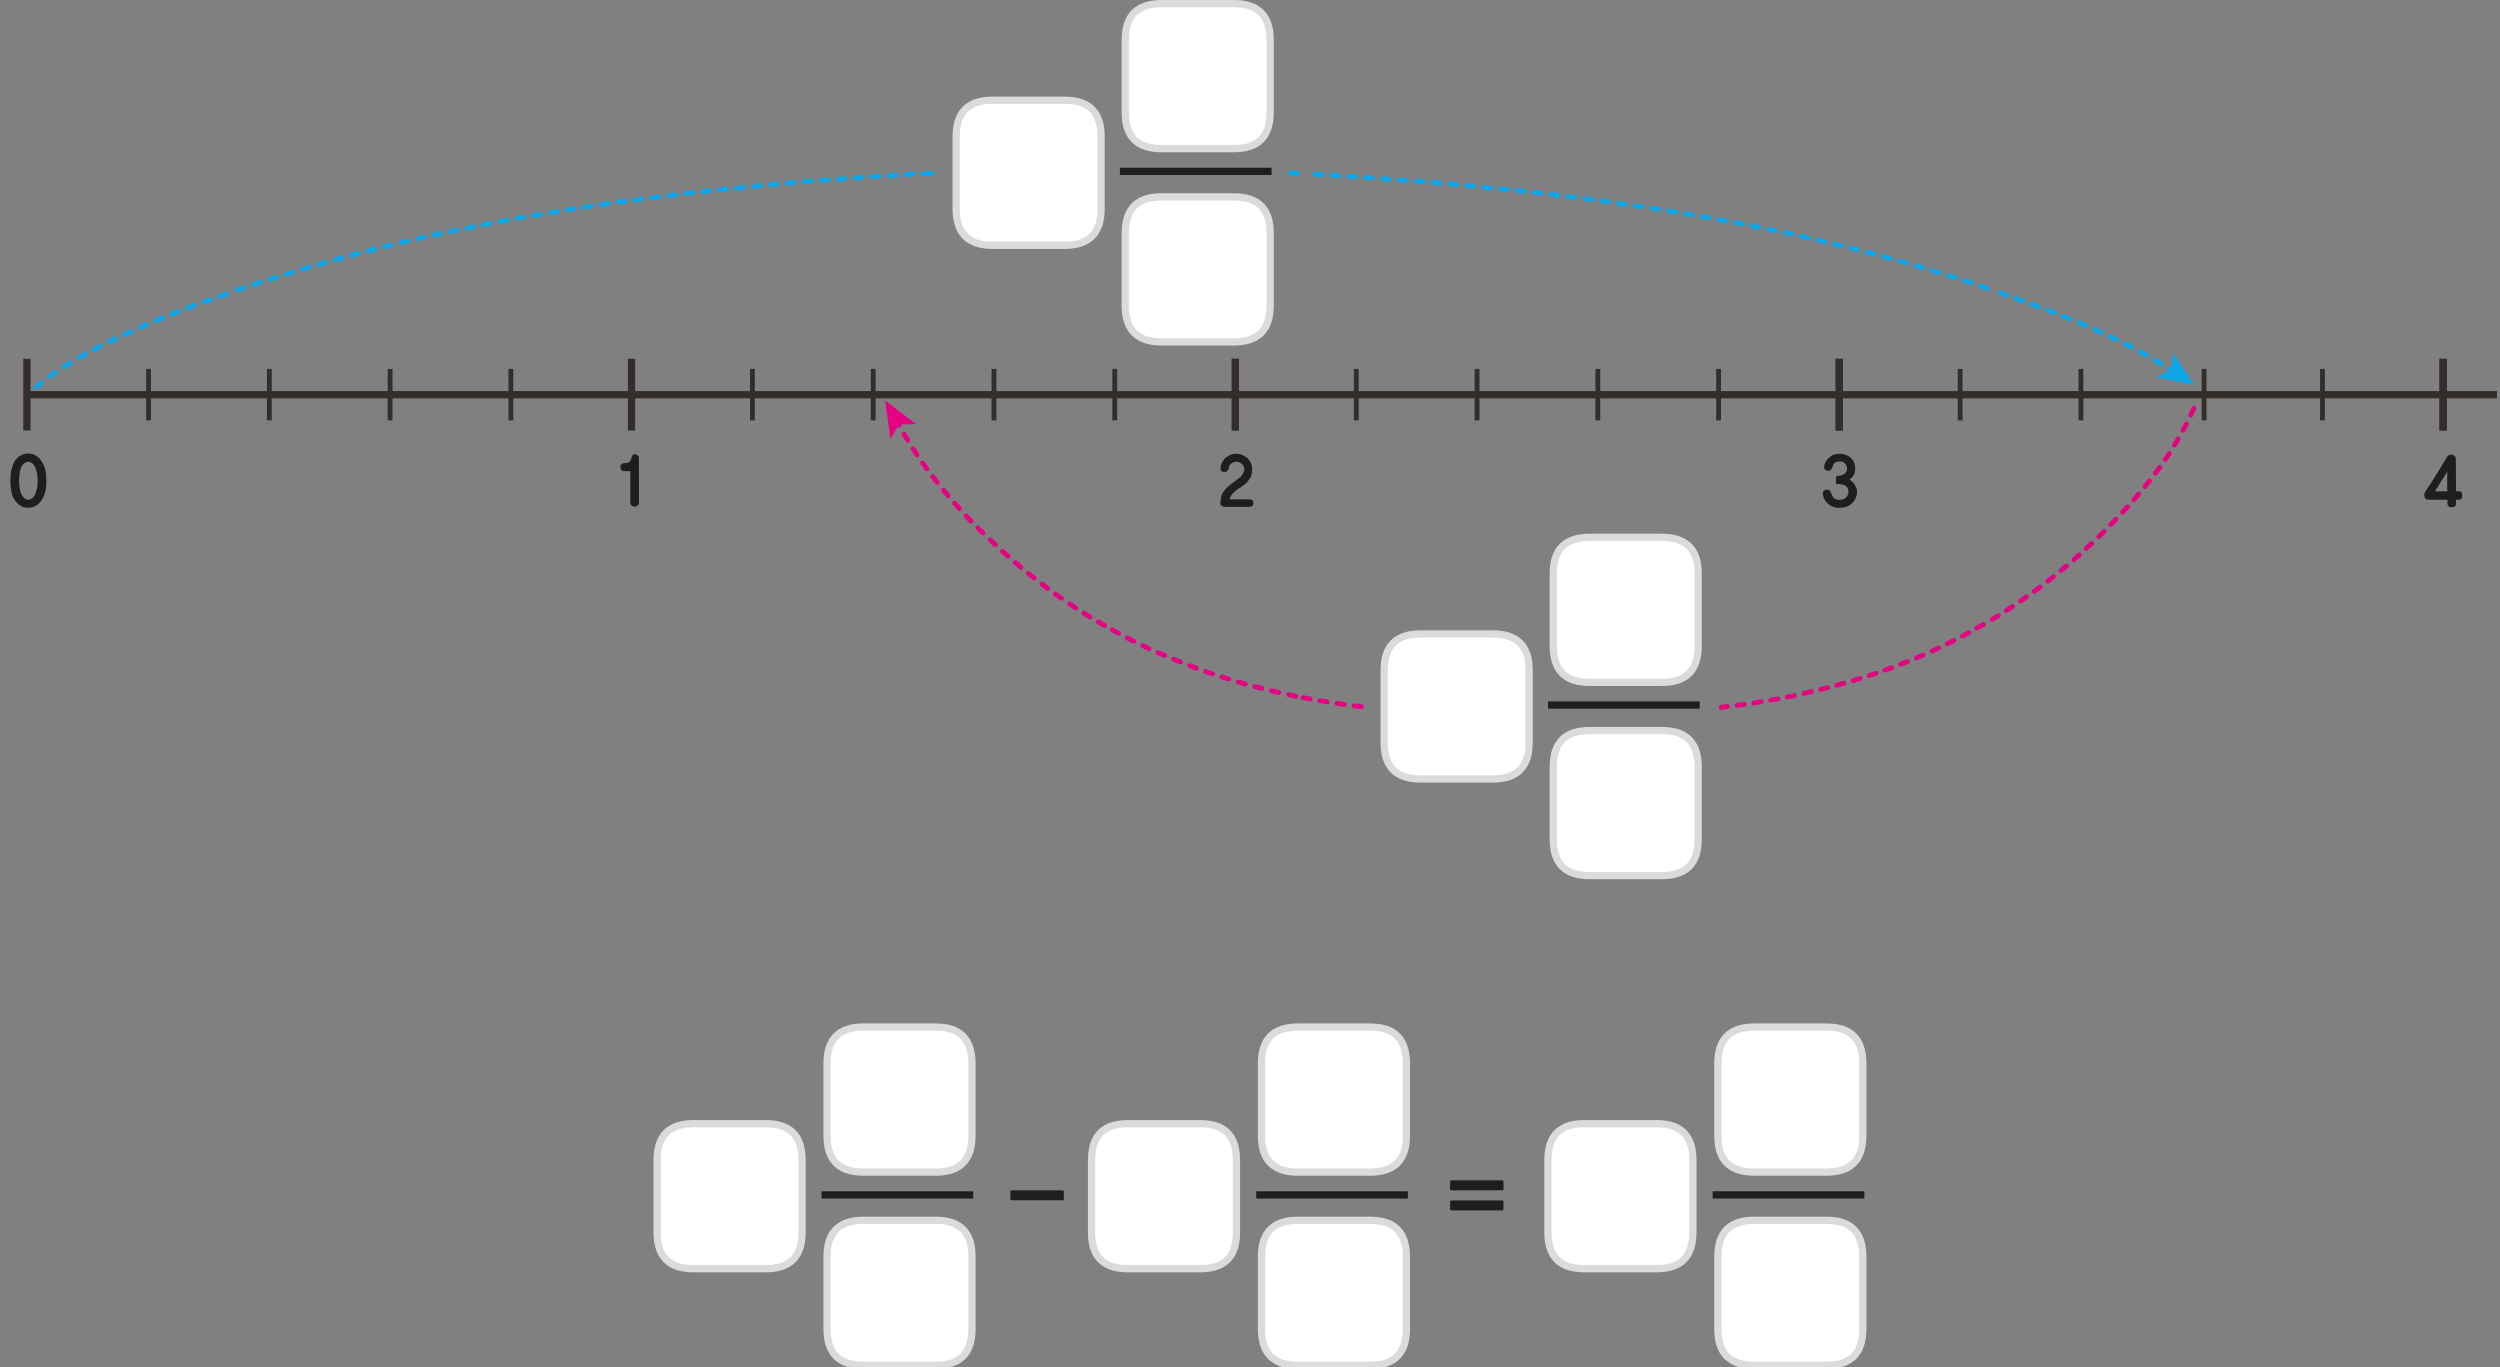 
<svg xmlns="http://www.w3.org/2000/svg" version="1.1" xmlns:xlink="http://www.w3.org/1999/xlink" preserveAspectRatio="none" x="0px" y="0px" width="1035px" height="566px" viewBox="0 0 1035 566">
<rect x="0" y="0" width="1035" height="566" fill="#808080" stroke="none"/>
<defs>
<g id="Layer1_0_FILL">
<path fill="#1E1E1E" stroke="none" d="
M 621.95 501.1
Q 622.15 501.1 622.3 500.95 622.45 500.85 622.45 500.6
L 622.45 497.45
Q 622.45 497.25 622.3 497.1 622.15 497 621.95 497
L 600.85 497
Q 600.65 497 600.5 497.1 600.35 497.25 600.35 497.45
L 600.35 500.6
Q 600.35 500.85 600.5 500.95 600.65 501.1 600.85 501.1
L 621.95 501.1
M 600.85 488.65
Q 600.65 488.65 600.5 488.8 600.35 488.95 600.35 489.15
L 600.35 492.3
Q 600.35 492.5 600.5 492.65 600.65 492.8 600.85 492.8
L 621.95 492.8
Q 622.15 492.8 622.3 492.65 622.45 492.5 622.45 492.3
L 622.45 489.15
Q 622.45 488.95 622.3 488.8 622.15 488.65 621.95 488.65
L 600.85 488.65
M 1011.95 191.05
Q 1011.4 191.9 1010.9 192.75 1010.35 193.7 1009.8 194.6 1009.25 195.55 1008.65 196.45 1007.5 198.25 1006.45 199.95 1005.85 200.85 1005.3 201.7 1004.7 202.6 1004.1 203.5
L 1004 203.9 1003.95 203.9 1003.9 203.95
Q 1003.85 204.15 1003.75 204.3 1003.7 204.45 1003.65 204.6 1003.6 204.85 1003.65 205 1003.65 205.2 1003.7 205.4 1003.75 205.6 1003.8 205.75 1003.85 205.95 1003.95 206.1 1004 206.3 1004.1 206.4 1004.25 206.55 1004.4 206.6 1004.55 206.7 1004.7 206.75 1004.85 206.8 1005.05 206.85 1005.2 206.9 1005.35 206.9 1005.5 206.9 1005.7 206.9
L 1013.25 206.9 1013.25 208.3
Q 1013.25 208.8 1013.4 209.15 1013.5 209.5 1013.75 209.65 1014.2 210 1015.1 210 1015.7 210 1016.3 209.65 1016.8 209.35 1016.8 208.3
L 1016.8 206.9 1017.8 206.9
Q 1018.3 206.9 1018.6 206.75 1018.95 206.65 1019.1 206.35 1019.2 206.1 1019.3 205.8 1019.35 205.5 1019.35 205.1 1019.35 204.75 1019.3 204.45 1019.2 204.15 1019.1 203.9 1018.95 203.6 1018.6 203.5 1018.3 203.35 1017.8 203.35
L 1016.8 203.35 1016.7 190.1
Q 1016.7 189.85 1016.65 189.65 1016.65 189.45 1016.55 189.25 1016.4 189.05 1016.25 188.85 1016.05 188.65 1015.8 188.5 1015.45 188.25 1015.1 188.2 1014.75 188.15 1014.4 188.2 1014 188.35 1013.7 188.55 1013.4 188.75 1013.15 189.05
L 1012.95 189.4
Q 1012.45 190.2 1011.95 191.05
M 1011.5 197.95
Q 1011.85 197.45 1012.15 196.9 1012.8 195.95 1013.15 195.2
L 1013.15 203.4 1008 203.4
Q 1008.3 202.95 1008.65 202.45 1009 201.9 1009.4 201.35 1009.75 200.75 1010.05 200.2 1010.4 199.65 1010.7 199.05 1011.1 198.5 1011.5 197.95
M 759.2 188.2
Q 758.65 188.45 758.2 188.75 757.7 189.05 757.35 189.4 756.9 189.75 756.5 190.2 756.15 190.6 755.85 191.1 755.55 191.6 755.4 192.2 755.2 192.75 755.2 193.35 755.2 193.8 755.3 194.1 755.4 194.4 755.7 194.55 755.9 194.7 756.25 194.8 756.65 194.9 757.1 194.9 757.35 194.9 757.55 194.8 757.7 194.75 757.85 194.55 757.95 194.45 758.1 194.3 758.25 194.1 758.4 193.9 758.5 193.7 758.55 193.45 758.7 193.25 758.75 192.95 758.85 192.7 758.95 192.5 759.05 192.25 759.15 192.05 759.4 191.8 759.65 191.65 759.85 191.45 760.15 191.3 760.65 191.05 761.6 191.05 762.5 191.05 763.1 191.3 763.4 191.45 763.6 191.65 763.8 191.8 763.95 192.05 764.15 192.25 764.25 192.5 764.4 192.75 764.5 193 764.6 193.25 764.65 193.5 764.7 193.8 764.7 194 764.65 194.5 764.55 194.85 764.45 195.25 764.25 195.5 764 195.8 763.75 196.05 763.45 196.3 763.1 196.45 762.85 196.65 762.5 196.75 762.2 196.85 761.8 196.9 761.4 197 761 197 760.6 197.05 760.2 197.05 760.1 197.85 760.1 198.65 760.05 199.05 760.05 199.45 760.05 199.85 760.05 200.2 760.1 200.3 760.3 200.35 760.45 200.4 760.75 200.4 761 200.4 761.25 200.4 761.5 200.45 761.75 200.45 762.1 200.5 762.4 200.55 762.75 200.6 763.05 200.65 763.35 200.75 763.6 200.85 763.85 201 764.05 201.15 764.35 201.35 764.6 201.6 764.8 201.8 765 202.1 765.1 202.45 765.15 202.8 765.25 203.2 765.25 203.7 765.2 204.35 764.95 204.95 764.7 205.55 764.2 206 763.65 206.45 763.05 206.7 762.35 206.95 761.6 206.95 761.05 206.95 760.6 206.85 760.2 206.8 759.95 206.65 759.6 206.5 759.35 206.3 759.1 206.15 758.95 205.85 758.6 205.4 758.3 204.7 758.15 204.35 758 204 757.85 203.65 757.7 203.25 757.6 203.1 757.4 203 757.25 202.9 757.1 202.85 756.85 202.8 756.65 202.75 756.5 202.7 756.35 202.7 755.85 202.7 755.5 202.85 755.2 202.95 755 203.2 754.8 203.45 754.75 203.75 754.65 204.05 754.65 204.4
L 754.65 204.6
Q 754.75 205.3 754.95 205.9 755.15 206.45 755.5 206.95 755.8 207.5 756.2 207.95 756.6 208.4 757.1 208.75 757.5 209.15 758 209.45 758.5 209.7 759.1 209.9 759.7 210.1 760.35 210.2 760.95 210.3 761.6 210.25 762.4 210.25 763.1 210.15 763.85 210 764.55 209.75 765.2 209.5 765.75 209.1 766.3 208.75 766.75 208.3 767.2 207.9 767.6 207.35 768 206.8 768.25 206.2 768.8 205 768.8 203.6 768.8 203.15 768.75 202.8 768.65 202.35 768.5 202 768.35 201.65 768.15 201.3 768 200.95 767.8 200.6 767.45 200 766.9 199.45 766.6 199.2 766.3 198.95 765.95 198.75 765.65 198.55 765.85 198.45 766.05 198.3 766.25 198.15 766.4 197.95 766.55 197.8 766.8 197.55 767 197.35 767.25 197.05 767.65 196.45 767.85 195.65 768.05 194.85 768.05 193.85 768.05 193.25 767.95 192.7 767.85 192.15 767.65 191.6 767.4 191.05 767.1 190.55 766.8 190.1 766.4 189.65 765.4 188.85 764.2 188.3 763.6 188.1 762.95 187.95 762.25 187.85 761.55 187.85 760.9 187.85 760.35 187.95 759.75 188.05 759.2 188.2
M 505.75 191.9
Q 505.5 192.45 505.4 193 505.3 193.5 505.3 194.05 505.3 194.35 505.4 194.6 505.5 194.85 505.75 195.05 506 195.25 506.25 195.3 506.5 195.4 506.75 195.4 507.15 195.4 507.5 195.3 507.9 195.15 508.2 194.85 508.45 194.55 508.6 194.25 508.75 193.9 508.75 193.5 508.75 193.35 508.85 193.15 508.9 192.95 509.05 192.7 509.1 192.5 509.25 192.3 509.4 192.15 509.6 191.95 509.85 191.8 510.1 191.65 510.4 191.5 510.7 191.35 510.95 191.3 511.2 191.2 511.5 191.15 511.8 191.15 512.2 191.15 512.55 191.25 512.95 191.3 513.25 191.45 513.55 191.6 513.8 191.8 514.05 191.95 514.25 192.2 514.45 192.4 514.6 192.65 514.75 192.95 514.9 193.2 515 193.5 515.1 193.75 515.15 194.05 515.15 194.3 515.15 194.55 515.1 194.85 515.05 195.1 514.9 195.35 514.8 195.65 514.65 195.9 514.45 196.15 514.35 196.4 514.2 196.7 514.05 196.95 513.85 197.2 513.65 197.35 513.4 197.6 513.2 197.75 513 197.9 512.85 198 512.45 198.3 512.05 198.6 511.65 198.9 511.3 199.2 510.9 199.5 510.5 199.8 510.1 200.1 509.7 200.4 509.2 200.8 508.75 201.2 508.25 201.6 507.85 201.95 507.45 202.35 507.15 202.7 506.85 203.1 506.65 203.45 506.3 203.85 506.1 204.25 505.9 204.65 505.75 205.05 505.6 205.5 505.5 206 505.4 206.5 505.35 207.05 505.35 207.1 505.35 207.15 505.35 207.25 505.3 207.35 505.25 207.45 505.25 207.55 505.25 207.65 505.25 207.7
L 505.25 207.8
Q 505.25 207.9 505.25 208 505.25 208.1 505.25 208.2 505.2 208.65 505.35 208.95 505.5 209.3 505.85 209.45 506.1 209.65 506.45 209.75 506.75 209.85 507.15 209.85
L 517.1 209.85
Q 518.9 209.85 518.9 208.25 518.9 207.8 518.8 207.5 518.65 207.2 518.4 207.05 518.2 206.9 517.8 206.85 517.4 206.75 516.9 206.75
L 509.2 206.75
Q 509.2 206.3 509.35 205.85 509.5 205.4 509.8 205 510.05 204.6 510.4 204.2 510.75 203.85 511.2 203.5 511.55 203.15 511.95 202.85 512.4 202.55 512.85 202.25 513.3 202 513.65 201.75 514.05 201.5 514.3 201.25 514.75 200.95 515.2 200.65 515.6 200.3 516 199.95 516.35 199.6 516.65 199.2 516.95 198.8 517.2 198.4 517.55 198 517.8 197.55 518 197.1 518.15 196.55 518.3 196.05 518.35 195.5 518.4 194.9 518.4 194.25 518.4 193.7 518.3 193.1 518.2 192.5 517.95 191.95 517.75 191.35 517.4 190.85 517.1 190.35 516.65 189.85 516.15 189.4 515.6 189.05 515.05 188.7 514.45 188.4 513.85 188.15 513.15 188 512.5 187.85 511.8 187.85
L 511.75 187.85
Q 511 187.85 510.35 188 509.75 188.15 509.15 188.4 508.55 188.7 508 189.1 507.45 189.45 507 189.9 506.2 190.8 505.75 191.9
M 262.95 188.05
Q 262.55 188.05 262.3 188.15 262.05 188.25 261.9 188.45 261.8 188.65 261.7 188.85 261.55 189.05 261.5 189.3 261.35 189.55 261.3 189.85 261.2 190.1 261.15 190.35 261.05 190.6 260.95 190.85 260.85 191.05 260.7 191.2 260.45 191.35 260.2 191.5 259.95 191.6 259.65 191.65 259.3 191.7 259 191.75 258.65 191.75 258.35 191.75 258 191.8 257.7 191.9 257.45 192.05 257.25 192.25 257 192.5 256.9 192.8 256.8 193.05 256.85 193.35 256.85 193.7 256.9 193.95 257 194.25 257.2 194.5 257.35 194.75 257.6 194.9 257.85 195.05 258.25 195.05
L 260.95 195.05
Q 260.95 196.7 260.95 198.35 260.95 200 260.95 201.65 260.95 204.95 260.95 208.3 260.95 208.6 261.1 208.85 261.25 209.1 261.55 209.3 261.8 209.55 262.15 209.65 262.45 209.75 262.8 209.75 262.95 209.75 263.05 209.75 263.2 209.7 263.35 209.65 263.45 209.6 263.6 209.55 263.7 209.45 263.85 209.35 264 209.25 264.15 209.1 264.3 209 264.4 208.85 264.45 208.75 264.5 208.6 264.55 208.45 264.55 208.3
L 264.55 207.05
Q 264.55 204.8 264.55 202.55 264.55 200.4 264.55 198.2 264.5 196.05 264.5 193.85 264.5 191.7 264.5 189.5 264.5 188.95 263.95 188.5 263.65 188.3 263.4 188.15 263.15 188.05 262.95 188.05
M 7.2 189.55
Q 6.6 190.15 6.1 190.8 5.65 191.6 5.35 192.5 5 193.35 4.75 194.4 4.5 195.45 4.4 196.6 4.3 197.7 4.3 199 4.3 200.2 4.4 201.35 4.5 202.45 4.7 203.45 4.9 204.5 5.25 205.4 5.6 206.3 6.1 207.05 6.6 207.8 7.2 208.35 7.8 208.95 8.45 209.35 9.1 209.8 9.9 210 10.75 210.2 11.7 210.2 12.6 210.2 13.4 210 14.15 209.8 14.85 209.35 15.6 208.95 16.15 208.35 16.75 207.8 17.25 207.05 17.75 206.3 18.15 205.4 18.5 204.5 18.75 203.45 19 202.45 19.1 201.35 19.2 200.2 19.2 199 19.2 197.75 19.1 196.65 19 195.55 18.75 194.5 18.5 193.45 18.1 192.55 17.7 191.7 17.2 190.95 16.7 190.2 16.1 189.6 15.5 189.05 14.85 188.6 14.15 188.2 13.35 187.95 12.6 187.75 11.7 187.75 10.8 187.75 10 187.95 9.15 188.15 8.5 188.6 7.8 189 7.2 189.55
M 8.4 194.55
Q 8.55 193.95 8.8 193.4 9.05 192.9 9.4 192.5 9.7 192.05 10.1 191.75 10.45 191.5 10.85 191.35 11.25 191.2 11.7 191.2 12.15 191.2 12.55 191.35 12.95 191.5 13.35 191.8 13.75 192.1 14.05 192.5 14.35 192.95 14.6 193.5 14.8 194 14.95 194.6 15.15 195.25 15.3 195.95 15.45 196.65 15.5 197.4 15.6 198.2 15.6 199 15.6 199.8 15.55 200.55 15.45 201.35 15.35 202 15 203.45 14.6 204.55 14.4 205.1 14.05 205.5 13.75 205.95 13.4 206.25 12.95 206.55 12.55 206.7 12.15 206.9 11.7 206.9 11.25 206.9 10.8 206.7 10.4 206.55 10 206.2 9.3 205.6 8.75 204.5 8.55 203.95 8.4 203.3 8.2 202.7 8.15 201.95 8 201.25 7.95 200.5 7.9 199.75 7.9 199 7.9 198.15 7.95 197.4 8 196.65 8.15 195.9 8.2 195.2 8.4 194.55
M 418.45 492.95
Q 418.3 493.1 418.3 493.3
L 418.3 496.4
Q 418.3 496.6 418.45 496.75 418.55 496.9 418.75 496.9
L 439.9 496.9
Q 440.4 496.9 440.4 496.4
L 440.4 493.3
Q 440.4 492.8 439.9 492.8
L 418.75 492.8
Q 418.55 492.8 418.45 492.95 Z"/>
</g>

<g id="Duplicate_Items_Folder_fnfmf343434_copy_0_Layer1_0_FILL">
<path fill="#FFFFFF" stroke="none" d="
M 30 -15
Q 30 -30 15 -30
L -15 -30
Q -30 -30 -30 -15
L -30 15.05
Q -30 30.05 -15 30.05
L 15 30.05
Q 30 30.05 30 15.05
L 30 -15 Z"/>
</g>

<g id="Duplicate_Items_Folder_fnfmf343434_copy_3_0_Layer1_0_FILL">
<path fill="#FFFFFF" stroke="none" d="
M 30 -15
Q 30 -30 15 -30
L -15 -30
Q -30 -30 -30 -15
L -30 15.05
Q -30 30.05 -15 30.05
L 15 30.05
Q 30 30.05 30 15.05
L 30 -15 Z"/>
</g>

<g id="Duplicate_Items_Folder_fnfmf343434_copy_2_0_Layer1_0_FILL">
<path fill="#FFFFFF" stroke="none" d="
M 30 -15
Q 30 -30 15 -30
L -15 -30
Q -30 -30 -30 -15
L -30 15.05
Q -30 30.05 -15 30.05
L 15 30.05
Q 30 30.05 30 15.05
L 30 -15 Z"/>
</g>

<g id="Layer1_32_STROKES_1_FILL">
<path fill="#0EA6E9" stroke="none" d="
M 253.3 301.7
Q 253.721 301.612 253.9 301.25 254.133 300.881 254 300.45 253.912 300.079 253.55 299.85 253.181 299.667 252.75 299.75 251.325 300.175 249.85 300.55 249.479 300.688 249.25 301.05 249.067 301.419 249.15 301.8 249.287 302.221 249.65 302.4 250.019 302.632 250.4 302.5 251.875 302.125 253.3 301.7
M 260.35 297.95
Q 259.981 297.767 259.55 297.85 258.125 298.275 256.65 298.65 256.279 298.788 256.05 299.15 255.867 299.519 255.95 299.9 256.087 300.321 256.45 300.5 256.819 300.732 257.2 300.6 258.675 300.225 260.1 299.8 260.521 299.712 260.7 299.35 260.933 298.981 260.8 298.55 260.712 298.179 260.35 297.95
M 166.5 331.35
Q 166.108 331.216 165.7 331.4 164.325 332.05 162.95 332.7 162.596 332.883 162.45 333.25 162.316 333.658 162.5 334 162.683 334.405 163.05 334.55 163.456 334.684 163.8 334.5 165.175 333.85 166.55 333.2 166.953 333.031 167.1 332.65 167.234 332.257 167.05 331.85 166.881 331.496 166.5 331.35
M 172.95 330.2
Q 173.353 330.031 173.5 329.65 173.634 329.257 173.45 328.85 173.281 328.496 172.9 328.35 172.508 328.216 172.1 328.4 170.725 329.05 169.35 329.7 168.996 329.883 168.85 330.25 168.716 330.658 168.9 331 169.083 331.405 169.45 331.55 169.856 331.684 170.2 331.5 171.575 330.85 172.95 330.2
M 181.8 324.45
Q 181.666 324.863 181.8 325.25 181.99 325.626 182.35 325.75 182.762 325.934 183.15 325.75 184.537 325.175 185.95 324.55 186.36 324.412 186.5 324 186.684 323.649 186.5 323.25 186.362 322.889 185.95 322.7 185.6 322.566 185.2 322.7 183.762 323.325 182.35 323.9 181.976 324.09 181.8 324.45
M 179.95 326.05
Q 179.81 325.674 179.4 325.5 179.038 325.366 178.65 325.5 177.25 326.125 175.85 326.7 175.476 326.89 175.3 327.25 175.166 327.663 175.3 328.05 175.49 328.426 175.85 328.55 176.262 328.734 176.65 328.55 178.05 327.975 179.45 327.35 179.824 327.21 179.95 326.8 180.134 326.437 179.95 326.05
M 195.5 320.5
Q 195.885 320.684 196.25 320.5 197.675 319.975 199.05 319.4 199.459 319.276 199.6 318.9 199.784 318.515 199.6 318.1 199.477 317.741 199.1 317.55 198.715 317.416 198.3 317.55 196.925 318.125 195.5 318.65 195.141 318.824 194.95 319.2 194.816 319.585 194.95 319.95 195.123 320.359 195.5 320.5
M 191.75 320.1
Q 190.375 320.675 188.95 321.2 188.591 321.374 188.4 321.75 188.266 322.135 188.4 322.5 188.573 322.909 188.95 323.05 189.335 323.234 189.7 323.05 191.125 322.525 192.5 321.95 192.909 321.826 193.05 321.45 193.234 321.065 193.05 320.65 192.927 320.291 192.55 320.1 192.165 319.966 191.75 320.1
M 219.8 310.25
Q 219.458 310.067 219.05 310.2 217.625 310.7 216.2 311.2 215.832 311.345 215.65 311.7 215.466 312.093 215.6 312.45 215.745 312.868 216.1 313.05 216.493 313.234 216.85 313.1 218.275 312.6 219.7 312.1 220.117 311.955 220.3 311.55 220.484 311.209 220.35 310.8 220.206 310.433 219.8 310.25
M 205.8 315.2
Q 205.458 315.017 205.05 315.15 203.625 315.65 202.2 316.15 201.832 316.295 201.65 316.65 201.466 317.043 201.6 317.4 201.745 317.818 202.1 318 202.493 318.184 202.85 318.05 204.275 317.55 205.7 317.05 206.117 316.905 206.3 316.5 206.484 316.159 206.35 315.75 206.206 315.383 205.8 315.2
M 208.25 314.3
Q 208.066 314.677 208.2 315.05 208.33 315.465 208.7 315.65 209.077 315.833 209.45 315.7 210.975 315.2 212.45 314.7 212.865 314.57 213.05 314.2 213.234 313.823 213.1 313.4 212.97 313.035 212.6 312.85 212.223 312.666 211.8 312.8 210.325 313.3 208.8 313.8 208.435 313.93 208.25 314.3
M 227.05 308.6
Q 226.934 308.212 226.55 308 226.202 307.829 225.8 307.95 224.338 308.4 222.85 308.9 222.483 309.045 222.3 309.4 222.116 309.791 222.25 310.15 222.394 310.567 222.75 310.75 223.142 310.933 223.5 310.8 224.962 310.3 226.4 309.85 226.787 309.734 226.95 309.35 227.171 309.001 227.05 308.6
M 242.45 303.8
Q 242.565 304.188 242.9 304.35 243.298 304.571 243.7 304.45 245.137 304.013 246.55 303.6 246.971 303.512 247.15 303.15 247.383 302.781 247.25 302.35 247.162 301.979 246.8 301.75 246.431 301.567 246 301.65 244.562 302.087 243.1 302.55 242.713 302.666 242.5 303 242.329 303.399 242.45 303.8
M 236.35 304.65
Q 235.963 304.766 235.75 305.1 235.579 305.499 235.7 305.9 235.815 306.288 236.15 306.45 236.548 306.671 236.95 306.55 238.4 306.1 239.85 305.65 240.237 305.534 240.4 305.15 240.621 304.801 240.5 304.4 240.384 304.012 240 303.8 239.652 303.629 239.25 303.75 237.8 304.2 236.35 304.65
M 233.65 307.25
Q 233.871 306.901 233.75 306.5 233.634 306.113 233.25 305.9 232.902 305.729 232.5 305.85 231.05 306.3 229.6 306.75 229.213 306.866 229 307.2 228.829 307.599 228.95 308 229.065 308.388 229.4 308.55 229.798 308.771 230.2 308.65 231.65 308.2 233.1 307.75 233.487 307.634 233.65 307.25
M 310.85 287.35
Q 311.196 287.606 311.6 287.5 313.05 287.225 314.55 286.9 314.95 286.844 315.15 286.5 315.406 286.155 315.3 285.75 315.244 285.35 314.9 285.1 314.554 284.894 314.15 284.95 312.65 285.275 311.2 285.55 310.8 285.656 310.55 286 310.344 286.346 310.4 286.75 310.506 287.15 310.85 287.35
M 321.05 283.55
Q 319.55 283.875 318.1 284.15 317.7 284.256 317.45 284.6 317.244 284.946 317.3 285.35 317.406 285.75 317.75 285.95 318.096 286.206 318.5 286.1 319.95 285.825 321.45 285.5 321.85 285.444 322.05 285.1 322.306 284.755 322.2 284.35 322.144 283.95 321.8 283.7 321.454 283.494 321.05 283.55
M 301.2 287.95
Q 300.854 287.744 300.45 287.8 299 288.125 297.55 288.4 297.15 288.506 296.9 288.85 296.694 289.196 296.75 289.6 296.856 290 297.2 290.2 297.546 290.456 297.95 290.35 299.4 290.075 300.85 289.75 301.25 289.694 301.45 289.35 301.706 289.004 301.6 288.6 301.544 288.2 301.2 287.95
M 303.7 287.4
Q 303.494 287.746 303.55 288.15 303.656 288.55 304 288.75 304.346 289.006 304.75 288.9 306.2 288.625 307.7 288.3 308.1 288.244 308.3 287.9 308.556 287.555 308.45 287.15 308.394 286.75 308.05 286.5 307.704 286.294 307.3 286.35 305.8 286.675 304.35 286.95 303.95 287.056 303.7 287.4
M 290.7 290
Q 290.32 290.122 290.1 290.45 289.88 290.827 289.95 291.2 290.072 291.63 290.4 291.85 290.777 292.069 291.15 291.95 292.625 291.625 294.05 291.25 294.48 291.178 294.7 290.8 294.92 290.473 294.8 290.05 294.728 289.67 294.35 289.45 294.023 289.231 293.6 289.3 292.175 289.675 290.7 290
M 283.3 292.05
Q 283.08 292.427 283.15 292.8 283.272 293.23 283.6 293.45 283.977 293.669 284.35 293.55 285.825 293.225 287.25 292.85 287.68 292.778 287.9 292.4 288.12 292.073 288 291.65 287.928 291.27 287.55 291.05 287.223 290.831 286.8 290.9 285.375 291.275 283.9 291.6 283.52 291.722 283.3 292.05
M 277.1 293.25
Q 276.72 293.372 276.5 293.7 276.28 294.077 276.35 294.45 276.472 294.88 276.8 295.1 277.177 295.319 277.55 295.2 279.025 294.875 280.45 294.5 280.88 294.428 281.1 294.05 281.32 293.723 281.2 293.3 281.128 292.92 280.75 292.7 280.423 292.481 280 292.55 278.575 292.925 277.1 293.25
M 269.55 296.25
Q 269.688 296.671 270.05 296.85 270.419 297.082 270.8 296.95 272.25 296.575 273.65 296.2 274.08 296.128 274.3 295.75 274.52 295.423 274.4 295 274.328 294.62 273.95 294.4 273.623 294.181 273.2 294.25 271.75 294.625 270.25 295 269.879 295.138 269.65 295.5 269.467 295.869 269.55 296.25
M 267.15 296.1
Q 266.781 295.917 266.35 296 264.925 296.425 263.45 296.8 263.079 296.938 262.85 297.3 262.667 297.669 262.75 298.05 262.887 298.471 263.25 298.65 263.619 298.882 264 298.75 265.475 298.375 266.9 297.95 267.321 297.862 267.5 297.5 267.733 297.131 267.6 296.7 267.512 296.329 267.15 296.1
M 136.25 349.8
Q 136.013 349.498 135.6 349.45 135.195 349.41 134.85 349.65 133.625 350.675 132.45 351.6 132.147 351.89 132.1 352.3 132.061 352.708 132.3 353 132.589 353.353 133 353.4 133.408 353.438 133.7 353.15 134.875 352.225 136.1 351.2 136.451 350.963 136.5 350.55 136.54 350.145 136.25 349.8
M 160.05 334.45
Q 159.663 334.317 159.3 334.5 157.937 335.212 156.6 335.9 156.265 336.127 156.15 336.5 156.029 336.915 156.2 337.25 156.426 337.635 156.8 337.75 157.215 337.87 157.55 337.65 158.863 336.988 160.2 336.3 160.57 336.101 160.7 335.7 160.821 335.312 160.6 334.95 160.439 334.579 160.05 334.45
M 144.2 343.05
Q 143.858 343.273 143.75 343.65 143.681 344.089 143.9 344.45 144.123 344.793 144.5 344.85 144.939 344.969 145.3 344.75 146.526 343.95 147.85 343.15 148.213 342.944 148.3 342.55 148.42 342.154 148.2 341.8 147.994 341.436 147.6 341.3 147.204 341.23 146.85 341.45 145.474 342.25 144.2 343.05
M 150.35 339.3
Q 149.988 339.542 149.85 339.95 149.767 340.345 149.95 340.7 150.192 341.063 150.6 341.15 150.993 341.283 151.35 341.05 152.637 340.325 153.95 339.55 154.336 339.372 154.45 338.95 154.571 338.583 154.35 338.2 154.172 337.863 153.75 337.75 153.383 337.63 153 337.8 151.662 338.575 150.35 339.3
M 141.45 345.15
Q 141.069 345.095 140.7 345.3 139.425 346.237 138.15 347.15 137.84 347.394 137.75 347.8 137.708 348.198 137.95 348.5 138.193 348.86 138.6 348.9 138.998 348.991 139.3 348.75 140.575 347.863 141.85 346.95 142.207 346.735 142.25 346.3 142.355 345.918 142.1 345.55 141.885 345.242 141.45 345.15
M 503 264.85
Q 503.061 264.851 503.1 264.85 503.55 264.802 504 264.8 504.411 264.796 504.7 264.5 504.996 264.211 505 263.8 504.996 263.389 504.7 263.1 504.411 262.804 504 262.8 503.45 262.797 502.9 262.85 501.587 262.901 500.25 262.95 499.86 262.969 499.55 263.25 499.289 263.571 499.3 263.95 499.318 264.39 499.6 264.65 499.921 264.961 500.3 264.95 501.675 264.9 503 264.85
M 493.2 263.35
Q 492.818 263.383 492.55 263.7 492.275 264.013 492.3 264.4 492.333 264.832 492.65 265.1 492.963 265.375 493.35 265.35 494.875 265.25 496.35 265.15 496.782 265.117 497.05 264.8 497.325 264.487 497.3 264.05 497.267 263.668 496.95 263.4 496.637 263.125 496.2 263.15 494.725 263.25 493.2 263.35
M 391.85 274.15
Q 392.104 273.827 392.05 273.4 391.987 273.009 391.65 272.75 391.327 272.497 390.9 272.55 389.425 272.75 387.9 272.95 387.509 273.013 387.25 273.35 386.996 273.673 387.05 274.05 387.113 274.491 387.45 274.75 387.773 275.003 388.15 274.95 389.675 274.75 391.15 274.55 391.591 274.487 391.85 274.15
M 370.7 275.55
Q 370.377 275.297 369.95 275.35 368.475 275.55 366.95 275.75 366.559 275.813 366.3 276.15 366.046 276.473 366.1 276.85 366.163 277.291 366.5 277.55 366.823 277.803 367.2 277.75 368.725 277.55 370.2 277.35 370.641 277.287 370.9 276.95 371.154 276.627 371.1 276.2 371.037 275.809 370.7 275.55
M 377.2 276.35
Q 377.641 276.287 377.9 275.95 378.154 275.627 378.1 275.2 378.037 274.809 377.7 274.55 377.377 274.297 376.95 274.35 375.475 274.55 373.95 274.75 373.559 274.813 373.3 275.15 373.046 275.473 373.1 275.85 373.163 276.291 373.5 276.55 373.823 276.803 374.2 276.75 375.725 276.55 377.2 276.35
M 380.25 274.25
Q 379.996 274.573 380.05 274.95 380.113 275.391 380.45 275.65 380.773 275.903 381.15 275.85 382.675 275.65 384.15 275.45 384.591 275.387 384.85 275.05 385.104 274.727 385.05 274.3 384.987 273.909 384.65 273.65 384.327 273.397 383.9 273.45 382.425 273.65 380.9 273.85 380.509 273.913 380.25 274.25
M 397.9 271.65
Q 396.425 271.85 394.9 272.05 394.509 272.113 394.25 272.45 393.996 272.773 394.05 273.15 394.113 273.591 394.45 273.85 394.773 274.103 395.15 274.05 396.675 273.85 398.15 273.65 398.591 273.587 398.85 273.25 399.104 272.927 399.05 272.5 398.987 272.109 398.65 271.85 398.327 271.597 397.9 271.65
M 345.5 280.9
Q 345.865 281.142 346.25 281.05 347.775 280.825 349.25 280.55 349.67 280.509 349.9 280.15 350.142 279.835 350.05 279.4 350.01 279.03 349.65 278.8 349.335 278.558 348.9 278.6 347.425 278.875 345.9 279.1 345.53 279.191 345.3 279.5 345.058 279.865 345.1 280.25 345.19 280.67 345.5 280.9
M 357.05 278.25
Q 357.01 277.88 356.65 277.65 356.335 277.408 355.9 277.45 354.425 277.725 352.9 277.95 352.53 278.041 352.3 278.35 352.058 278.715 352.1 279.1 352.19 279.52 352.5 279.75 352.865 279.992 353.25 279.9 354.775 279.675 356.25 279.4 356.67 279.359 356.9 279 357.142 278.685 357.05 278.25
M 364.05 277.15
Q 364.01 276.78 363.65 276.55 363.335 276.308 362.9 276.35 361.425 276.625 359.9 276.85 359.53 276.941 359.3 277.25 359.058 277.615 359.1 278 359.19 278.42 359.5 278.65 359.865 278.892 360.25 278.8 361.775 278.575 363.25 278.3 363.67 278.259 363.9 277.9 364.142 277.585 364.05 277.15
M 328.75 282.35
Q 328.404 282.144 328 282.2 326.5 282.525 325 282.8 324.6 282.906 324.35 283.25 324.144 283.595 324.2 284 324.306 284.4 324.65 284.6 324.996 284.855 325.4 284.75 326.9 284.475 328.4 284.15 328.8 284.094 329 283.75 329.256 283.405 329.15 283 329.094 282.6 328.75 282.35
M 338.95 280.3
Q 338.58 280.391 338.35 280.7 338.108 281.065 338.15 281.45 338.24 281.87 338.55 282.1 338.915 282.342 339.3 282.25 340.825 282.025 342.3 281.75 342.72 281.709 342.95 281.35 343.192 281.035 343.1 280.6 343.06 280.23 342.7 280 342.385 279.758 341.95 279.8 340.475 280.075 338.95 280.3
M 335.75 281.2
Q 335.435 280.958 335 281 333.525 281.275 332 281.5 331.63 281.591 331.4 281.9 331.158 282.265 331.2 282.65 331.29 283.07 331.6 283.3 331.965 283.542 332.35 283.45 333.875 283.225 335.35 282.95 335.77 282.909 336 282.55 336.242 282.235 336.15 281.8 336.11 281.43 335.75 281.2
M 461.8 265.75
Q 461.488 265.475 461.05 265.5 459.525 265.6 458 265.7 457.618 265.733 457.35 266.05 457.075 266.363 457.1 266.75 457.133 267.182 457.45 267.45 457.763 267.725 458.15 267.7 459.675 267.6 461.2 267.5 461.631 267.467 461.9 267.15 462.175 266.838 462.15 266.4 462.117 266.019 461.8 265.75
M 450.1 267.35
Q 450.148 267.761 450.45 268 450.792 268.289 451.2 268.25 452.688 268.1 454.15 268 454.582 267.967 454.85 267.65 455.125 267.337 455.1 266.9 455.067 266.518 454.75 266.25 454.437 265.975 454 266 452.512 266.1 451 266.25 450.589 266.298 450.3 266.6 450.061 266.943 450.1 267.35
M 482.85 264.25
Q 482.537 263.975 482.1 264 480.625 264.1 479.1 264.2 478.718 264.233 478.45 264.55 478.175 264.863 478.2 265.25 478.233 265.682 478.55 265.95 478.863 266.225 479.25 266.2 480.775 266.1 482.25 266 482.682 265.967 482.95 265.65 483.225 265.337 483.2 264.9 483.167 264.518 482.85 264.25
M 485.5 264.1
Q 485.225 264.413 485.25 264.8 485.283 265.232 485.6 265.5 485.913 265.775 486.3 265.75 487.825 265.65 489.35 265.55 489.781 265.517 490.05 265.2 490.325 264.888 490.3 264.45 490.267 264.069 489.95 263.8 489.638 263.525 489.2 263.55 487.675 263.65 486.15 263.75 485.768 263.783 485.5 264.1
M 469.15 265.9
Q 469.117 265.518 468.8 265.25 468.487 264.975 468.05 265 466.575 265.1 465.05 265.2 464.668 265.233 464.4 265.55 464.125 265.863 464.15 266.25 464.183 266.682 464.5 266.95 464.813 267.225 465.2 267.2 466.725 267.1 468.2 267 468.632 266.967 468.9 266.65 469.175 266.337 469.15 265.9
M 475.1 264.5
Q 473.625 264.6 472.1 264.7 471.718 264.733 471.45 265.05 471.175 265.363 471.2 265.75 471.233 266.182 471.55 266.45 471.863 266.725 472.25 266.7 473.775 266.6 475.25 266.5 475.682 266.467 475.95 266.15 476.225 265.837 476.2 265.4 476.167 265.018 475.85 264.75 475.537 264.475 475.1 264.5
M 419.65 269.55
Q 419.358 269.311 418.95 269.35 417.45 269.5 415.95 269.65 415.539 269.698 415.25 270 415.011 270.343 415.05 270.75 415.098 271.161 415.4 271.4 415.742 271.689 416.15 271.65 417.65 271.5 419.15 271.35 419.561 271.302 419.8 270.95 420.09 270.657 420.05 270.25 420.002 269.839 419.65 269.55
M 406.05 271.75
Q 406.002 271.339 405.65 271.05 405.358 270.811 404.95 270.85 403.45 271 401.95 271.15 401.539 271.198 401.25 271.5 401.011 271.843 401.05 272.25 401.098 272.661 401.4 272.9 401.742 273.189 402.15 273.15 403.65 273 405.15 272.85 405.561 272.802 405.8 272.45 406.09 272.157 406.05 271.75
M 408.05 271.45
Q 408.098 271.861 408.4 272.1 408.742 272.389 409.15 272.35 410.65 272.2 412.15 272.05 412.561 272.002 412.8 271.65 413.09 271.357 413.05 270.95 413.002 270.539 412.65 270.25 412.358 270.011 411.95 270.05 410.45 270.2 408.95 270.35 408.539 270.398 408.25 270.7 408.011 271.043 408.05 271.45
M 443.4 268.6
Q 443.742 268.889 444.15 268.85 445.65 268.7 447.15 268.55 447.561 268.502 447.8 268.15 448.09 267.857 448.05 267.45 448.002 267.039 447.65 266.75 447.358 266.511 446.95 266.55 445.45 266.7 443.95 266.85 443.539 266.898 443.25 267.2 443.011 267.543 443.05 267.95 443.098 268.361 443.4 268.6
M 439.95 267.25
Q 438.45 267.4 436.95 267.55 436.539 267.598 436.25 267.9 436.011 268.243 436.05 268.65 436.098 269.061 436.4 269.3 436.742 269.589 437.15 269.55 438.65 269.4 440.15 269.25 440.561 269.202 440.8 268.85 441.09 268.557 441.05 268.15 441.002 267.739 440.65 267.45 440.358 267.211 439.95 267.25
M 427.05 269.55
Q 427.002 269.139 426.65 268.85 426.358 268.611 425.95 268.65 424.45 268.8 422.95 268.95 422.539 268.998 422.25 269.3 422.011 269.643 422.05 270.05 422.098 270.461 422.4 270.7 422.742 270.989 423.15 270.95 424.65 270.8 426.15 270.65 426.561 270.602 426.8 270.25 427.09 269.957 427.05 269.55
M 429.4 270
Q 429.742 270.289 430.15 270.25 431.65 270.1 433.15 269.95 433.561 269.902 433.8 269.55 434.09 269.257 434.05 268.85 434.002 268.439 433.65 268.15 433.358 267.911 432.95 267.95 431.45 268.1 429.95 268.25 429.539 268.298 429.25 268.6 429.011 268.943 429.05 269.35 429.098 269.761 429.4 270
M 901.75 299.35
Q 901.883 298.969 901.65 298.6 901.471 298.238 901.05 298.1 899.625 297.725 898.15 297.3 897.769 297.217 897.4 297.4 897.038 297.629 896.9 298 896.817 298.431 897 298.8 897.229 299.162 897.6 299.25 899.075 299.675 900.5 300.05 900.931 300.182 901.3 299.95 901.663 299.771 901.75 299.35
M 907.25 301.95
Q 907.681 302.082 908.05 301.85 908.413 301.671 908.5 301.25 908.633 300.869 908.4 300.5 908.221 300.138 907.8 300 906.375 299.625 904.9 299.2 904.519 299.117 904.15 299.3 903.788 299.529 903.65 299.9 903.567 300.331 903.75 300.7 903.979 301.062 904.35 301.15 905.825 301.575 907.25 301.95
M 915.15 302.4
Q 914.971 302.038 914.55 301.9 913.125 301.525 911.65 301.1 911.269 301.017 910.9 301.2 910.538 301.429 910.4 301.8 910.317 302.231 910.5 302.6 910.729 302.962 911.1 303.05 912.575 303.475 914 303.85 914.431 303.982 914.8 303.75 915.163 303.571 915.25 303.15 915.383 302.769 915.15 302.4
M 923.9 306.6
Q 924.113 306.984 924.5 307.1 925.95 307.55 927.4 308 927.802 308.121 928.15 307.9 928.534 307.738 928.65 307.35 928.771 306.949 928.55 306.55 928.387 306.216 928 306.1 926.55 305.65 925.1 305.2 924.698 305.079 924.3 305.25 923.965 305.462 923.85 305.85 923.729 306.251 923.9 306.6
M 921.45 305.8
Q 921.834 305.638 921.95 305.25 922.071 304.849 921.85 304.45 921.687 304.116 921.3 304 919.85 303.55 918.4 303.1 917.998 302.979 917.6 303.15 917.265 303.363 917.15 303.75 917.029 304.151 917.2 304.5 917.413 304.884 917.8 305 919.25 305.45 920.7 305.9 921.102 306.021 921.45 305.8
M 950 313.85
Q 949.818 313.495 949.4 313.35 948.025 312.85 946.6 312.35 946.243 312.216 945.85 312.4 945.495 312.582 945.35 312.95 945.216 313.357 945.4 313.7 945.582 314.105 945.95 314.25 947.375 314.75 948.75 315.25 949.157 315.384 949.5 315.2 949.905 315.018 950.05 314.6 950.184 314.243 950 313.85
M 937.8 311.4
Q 939.275 311.9 940.65 312.4 941.057 312.534 941.4 312.35 941.805 312.168 941.95 311.75 942.084 311.393 941.9 311 941.718 310.645 941.3 310.5 939.925 310 938.45 309.5 938.092 309.367 937.7 309.55 937.344 309.733 937.2 310.1 937.066 310.509 937.25 310.85 937.433 311.255 937.8 311.4
M 934.65 308.2
Q 933.25 307.75 931.8 307.3 931.398 307.179 931 307.35 930.665 307.562 930.55 307.95 930.429 308.351 930.6 308.7 930.813 309.084 931.2 309.2 932.65 309.65 934.05 310.1 934.436 310.233 934.8 310.05 935.171 309.852 935.3 309.45 935.434 309.063 935.25 308.7 935.052 308.33 934.65 308.2
M 964.95 320.85
Q 965.141 321.226 965.5 321.35 966.925 321.925 968.3 322.45 968.715 322.634 969.1 322.45 969.477 322.309 969.6 321.9 969.784 321.535 969.6 321.15 969.459 320.774 969.05 320.6 967.675 320.075 966.25 319.5 965.885 319.366 965.5 319.5 965.123 319.691 964.95 320.05 964.816 320.465 964.95 320.85
M 958.95 318.9
Q 960.4 319.488 961.8 320 962.207 320.134 962.55 319.95 962.955 319.768 963.1 319.35 963.234 318.993 963.05 318.6 962.868 318.245 962.45 318.1 961.1 317.612 959.7 317.05 959.335 316.916 958.95 317.05 958.573 317.241 958.4 317.6 958.266 318.015 958.4 318.4 958.591 318.776 958.95 318.9
M 953.1 314.65
Q 952.743 314.516 952.35 314.7 951.995 314.882 951.85 315.25 951.716 315.657 951.9 316 952.082 316.405 952.45 316.55 953.875 317.05 955.25 317.55 955.657 317.684 956 317.5 956.405 317.318 956.55 316.9 956.684 316.543 956.5 316.15 956.318 315.795 955.9 315.65 954.525 315.15 953.1 314.65
M 883.5 295.3
Q 883.72 295.678 884.1 295.75 885.575 296.125 887 296.45 887.423 296.569 887.75 296.35 888.128 296.13 888.2 295.7 888.32 295.327 888.1 294.95 887.88 294.622 887.45 294.5 886.025 294.175 884.55 293.8 884.177 293.731 883.8 293.95 883.472 294.17 883.35 294.55 883.28 294.973 883.5 295.3
M 877.3 294.05
Q 878.775 294.425 880.2 294.75 880.623 294.869 880.95 294.65 881.328 294.43 881.4 294 881.52 293.627 881.3 293.25 881.08 292.922 880.65 292.8 879.225 292.475 877.75 292.1 877.377 292.031 877 292.25 876.672 292.47 876.55 292.85 876.48 293.273 876.7 293.6 876.92 293.978 877.3 294.05
M 869.75 291.25
Q 869.68 291.673 869.9 292 870.12 292.378 870.5 292.45 871.975 292.825 873.4 293.15 873.823 293.269 874.15 293.05 874.528 292.83 874.6 292.4 874.72 292.027 874.5 291.65 874.28 291.322 873.85 291.2 872.425 290.875 870.95 290.5 870.577 290.431 870.2 290.65 869.872 290.87 869.75 291.25
M 867.7 290.05
Q 867.48 289.722 867.05 289.6 865.625 289.275 864.15 288.9 863.777 288.831 863.4 289.05 863.072 289.27 862.95 289.65 862.88 290.073 863.1 290.4 863.32 290.778 863.7 290.85 865.175 291.225 866.6 291.55 867.023 291.669 867.35 291.45 867.728 291.23 867.8 290.8 867.92 290.427 867.7 290.05
M 856.3 288.95
Q 856.55 289.294 856.95 289.35 858.4 289.675 859.85 289.95 860.254 290.056 860.6 289.8 860.944 289.6 861 289.2 861.106 288.796 860.85 288.45 860.65 288.106 860.25 288 858.8 287.725 857.35 287.4 856.946 287.344 856.6 287.55 856.256 287.8 856.15 288.2 856.094 288.604 856.3 288.95
M 846.25 287.15
Q 846.654 287.256 847 287 847.344 286.8 847.4 286.4 847.506 285.996 847.25 285.65 847.05 285.306 846.65 285.2 845.2 284.925 843.75 284.6 843.346 284.544 843 284.75 842.656 285 842.55 285.4 842.494 285.804 842.7 286.15 842.95 286.494 843.35 286.55 844.8 286.875 846.25 287.15
M 849.5 287.55
Q 849.75 287.894 850.15 287.95 851.6 288.275 853.05 288.55 853.454 288.656 853.8 288.4 854.144 288.2 854.2 287.8 854.306 287.396 854.05 287.05 853.85 286.706 853.45 286.6 852 286.325 850.55 286 850.146 285.944 849.8 286.15 849.456 286.4 849.35 286.8 849.294 287.204 849.5 287.55
M 839.85 283.8
Q 838.4 283.525 836.95 283.2 836.546 283.144 836.2 283.35 835.856 283.6 835.75 284 835.694 284.404 835.9 284.75 836.15 285.094 836.55 285.15 838 285.475 839.45 285.75 839.854 285.856 840.2 285.6 840.544 285.4 840.6 285 840.706 284.596 840.45 284.25 840.25 283.906 839.85 283.8
M 816.1 279.55
Q 815.715 279.508 815.35 279.75 815.04 279.98 814.95 280.35 814.908 280.785 815.15 281.1 815.38 281.459 815.75 281.5 817.275 281.775 818.75 282 819.185 282.092 819.5 281.85 819.86 281.62 819.9 281.2 819.992 280.815 819.75 280.45 819.52 280.141 819.1 280.05 817.625 279.825 816.1 279.55
M 829.05 283.5
Q 829.28 283.859 829.65 283.9 831.163 284.175 832.65 284.45 833.054 284.555 833.4 284.3 833.744 284.1 833.8 283.7 833.906 283.295 833.65 282.95 833.45 282.606 833.05 282.5 831.538 282.225 830 281.95 829.615 281.908 829.25 282.15 828.94 282.38 828.85 282.75 828.808 283.185 829.05 283.5
M 821.9 281.55
Q 821.858 281.985 822.1 282.3 822.33 282.659 822.7 282.7 824.225 282.975 825.7 283.2 826.135 283.292 826.45 283.05 826.81 282.82 826.85 282.4 826.942 282.015 826.7 281.65 826.47 281.341 826.05 281.25 824.575 281.025 823.05 280.75 822.665 280.708 822.3 280.95 821.99 281.18 821.9 281.55
M 894.9 296.8
Q 894.721 296.438 894.3 296.3 892.875 295.925 891.4 295.5 891.019 295.417 890.65 295.6 890.288 295.829 890.15 296.2 890.067 296.631 890.25 297 890.479 297.362 890.85 297.45 892.325 297.875 893.75 298.25 894.181 298.382 894.55 298.15 894.913 297.971 895 297.55 895.133 297.169 894.9 296.8
M 708.2 266.6
Q 707.932 266.283 707.5 266.25 706.025 266.15 704.5 266.05 704.113 266.025 703.8 266.3 703.483 266.568 703.45 266.95 703.425 267.387 703.7 267.7 703.968 268.017 704.35 268.05 705.875 268.15 707.35 268.25 707.787 268.275 708.1 268 708.417 267.732 708.45 267.3 708.475 266.913 708.2 266.6
M 689.8 265.3
Q 689.483 265.568 689.45 265.95 689.425 266.387 689.7 266.7 689.968 267.017 690.35 267.05 691.875 267.15 693.35 267.25 693.787 267.275 694.1 267 694.417 266.732 694.45 266.3 694.475 265.913 694.2 265.6 693.932 265.283 693.5 265.25 692.025 265.15 690.5 265.05 690.113 265.025 689.8 265.3
M 697.5 265.55
Q 697.113 265.525 696.8 265.8 696.483 266.068 696.45 266.45 696.425 266.887 696.7 267.2 696.968 267.517 697.35 267.55 698.875 267.65 700.35 267.75 700.787 267.775 701.1 267.5 701.417 267.232 701.45 266.8 701.475 266.413 701.2 266.1 700.932 265.783 700.5 265.75 699.025 265.65 697.5 265.55
M 718.55 267.15
Q 718.142 267.111 717.8 267.35 717.498 267.639 717.45 268.05 717.411 268.457 717.65 268.75 717.939 269.102 718.35 269.15 719.85 269.3 721.35 269.45 721.758 269.489 722.05 269.2 722.402 268.961 722.45 268.55 722.49 268.143 722.2 267.8 721.961 267.498 721.55 267.45 720.05 267.3 718.55 267.15
M 710.7 268.2
Q 710.968 268.517 711.35 268.55 712.862 268.65 714.35 268.8 714.758 268.839 715.05 268.55 715.402 268.311 715.45 267.9 715.49 267.493 715.2 267.15 714.961 266.848 714.55 266.8 713.038 266.65 711.5 266.55 711.113 266.525 710.8 266.8 710.483 267.068 710.45 267.45 710.425 267.887 710.7 268.2
M 666.25 263.7
Q 665.982 263.383 665.55 263.35 664.05 263.25 662.5 263.2 662.12 263.189 661.8 263.45 661.518 263.761 661.5 264.15 661.489 264.58 661.75 264.85 662.061 265.182 662.45 265.2 663.95 265.25 665.4 265.35 665.837 265.375 666.15 265.1 666.467 264.832 666.5 264.4 666.525 264.013 666.25 263.7
M 656.25 263.15
Q 655.982 262.833 655.55 262.8 654.05 262.7 652.5 262.65 652.12 262.639 651.8 262.9 651.518 263.211 651.5 263.6 651.489 264.03 651.75 264.3 652.061 264.632 652.45 264.65 653.95 264.7 655.4 264.8 655.837 264.825 656.15 264.55 656.467 264.282 656.5 263.85 656.525 263.463 656.25 263.15
M 686.5 264.75
Q 685.025 264.65 683.5 264.55 683.113 264.525 682.8 264.8 682.483 265.068 682.45 265.45 682.425 265.887 682.7 266.2 682.968 266.517 683.35 266.55 684.875 266.65 686.35 266.75 686.787 266.775 687.1 266.5 687.417 266.232 687.45 265.8 687.475 265.413 687.2 265.1 686.932 264.783 686.5 264.75
M 673.25 264.1
Q 672.982 263.783 672.55 263.75 671.075 263.65 669.55 263.55 669.163 263.525 668.85 263.8 668.533 264.068 668.5 264.45 668.475 264.887 668.75 265.2 669.018 265.517 669.4 265.55 670.925 265.65 672.4 265.75 672.837 265.775 673.15 265.5 673.467 265.232 673.5 264.8 673.525 264.413 673.25 264.1
M 675.75 265.7
Q 676.018 266.017 676.4 266.05 677.925 266.15 679.4 266.25 679.837 266.275 680.15 266 680.467 265.732 680.5 265.3 680.525 264.913 680.25 264.6 679.982 264.283 679.55 264.25 678.075 264.15 676.55 264.05 676.163 264.025 675.85 264.3 675.533 264.568 675.5 264.95 675.475 265.387 675.75 265.7
M 798.2 276.65
Q 796.7 276.412 795.15 276.2 794.773 276.147 794.45 276.4 794.113 276.659 794.05 277.05 793.996 277.477 794.25 277.8 794.509 278.137 794.9 278.2 796.4 278.388 797.85 278.6 798.285 278.692 798.6 278.45 798.96 278.22 799 277.8 799.092 277.415 798.85 277.05 798.62 276.741 798.2 276.65
M 808.4 278.55
Q 808.09 278.78 808 279.15 807.958 279.585 808.2 279.9 808.43 280.259 808.8 280.3 810.325 280.575 811.8 280.8 812.235 280.892 812.55 280.65 812.91 280.42 812.95 280 813.042 279.615 812.8 279.25 812.57 278.941 812.15 278.85 810.675 278.625 809.15 278.35 808.765 278.308 808.4 278.55
M 805.8 278.15
Q 805.57 277.841 805.15 277.75 803.675 277.525 802.15 277.25 801.765 277.208 801.4 277.45 801.09 277.68 801 278.05 800.958 278.485 801.2 278.8 801.43 279.159 801.8 279.2 803.325 279.475 804.8 279.7 805.235 279.792 805.55 279.55 805.91 279.32 805.95 278.9 806.042 278.515 805.8 278.15
M 777.05 275.7
Q 777.477 275.753 777.8 275.5 778.137 275.241 778.2 274.8 778.254 274.423 778 274.1 777.741 273.763 777.3 273.7 775.825 273.5 774.3 273.3 773.923 273.247 773.6 273.5 773.263 273.759 773.2 274.15 773.146 274.577 773.4 274.9 773.659 275.237 774.05 275.3 775.575 275.5 777.05 275.7
M 787.1 276.05
Q 787.046 276.477 787.3 276.8 787.559 277.137 787.95 277.2 789.475 277.4 790.95 277.6 791.377 277.653 791.7 277.4 792.037 277.141 792.1 276.7 792.154 276.323 791.9 276 791.641 275.663 791.2 275.6 789.725 275.4 788.2 275.2 787.823 275.147 787.5 275.4 787.163 275.659 787.1 276.05
M 785.15 275.7
Q 785.204 275.323 784.95 275 784.692 274.663 784.25 274.6 782.825 274.4 781.3 274.2 780.923 274.147 780.6 274.4 780.263 274.659 780.2 275.05 780.146 275.477 780.4 275.8 780.659 276.137 781.05 276.2 782.575 276.4 784 276.6 784.426 276.653 784.75 276.4 785.087 276.142 785.15 275.7
M 767.3 272.4
Q 766.923 272.347 766.6 272.6 766.263 272.859 766.2 273.25 766.146 273.677 766.4 274 766.659 274.337 767.05 274.4 768.575 274.6 770.05 274.8 770.477 274.853 770.8 274.6 771.137 274.341 771.2 273.9 771.254 273.523 771 273.2 770.741 272.863 770.3 272.8 768.825 272.6 767.3 272.4
M 738.4 270.15
Q 738.361 270.557 738.6 270.85 738.889 271.202 739.3 271.25 740.8 271.4 742.25 271.55 742.657 271.589 742.95 271.3 743.302 271.062 743.35 270.65 743.39 270.243 743.1 269.9 742.862 269.598 742.45 269.55 741 269.4 739.5 269.25 739.092 269.211 738.75 269.45 738.448 269.739 738.4 270.15
M 729.45 269.25
Q 729.49 268.843 729.2 268.5 728.961 268.198 728.55 268.15 727.05 268 725.55 267.85 725.142 267.811 724.8 268.05 724.498 268.339 724.45 268.75 724.411 269.157 724.65 269.45 724.939 269.802 725.35 269.85 726.85 270 728.35 270.15 728.758 270.189 729.05 269.9 729.402 269.661 729.45 269.25
M 731.45 269.45
Q 731.411 269.857 731.65 270.15 731.939 270.502 732.35 270.55 733.85 270.7 735.3 270.85 735.707 270.889 736 270.6 736.352 270.362 736.4 269.95 736.44 269.543 736.15 269.2 735.912 268.898 735.5 268.85 734.05 268.7 732.55 268.55 732.142 268.511 731.8 268.75 731.498 269.039 731.45 269.45
M 763.3 271.9
Q 761.825 271.7 760.3 271.5 759.923 271.447 759.6 271.7 759.263 271.959 759.2 272.35 759.146 272.777 759.4 273.1 759.659 273.437 760.05 273.5 761.575 273.7 763.05 273.9 763.477 273.953 763.8 273.7 764.137 273.441 764.2 273 764.254 272.623 764 272.3 763.741 271.963 763.3 271.9
M 752.6 270.9
Q 752.298 271.189 752.25 271.6 752.211 272.007 752.45 272.3 752.739 272.652 753.15 272.7 754.65 272.85 756.15 273 756.558 273.039 756.85 272.75 757.202 272.511 757.25 272.1 757.29 271.693 757 271.35 756.761 271.048 756.35 271 754.85 270.85 753.35 270.7 752.942 270.661 752.6 270.9
M 750.3 271.35
Q 750.34 270.943 750.05 270.6 749.811 270.298 749.4 270.25 747.9 270.1 746.4 269.95 745.992 269.911 745.65 270.15 745.348 270.439 745.3 270.85 745.261 271.257 745.5 271.55 745.789 271.902 746.2 271.95 747.7 272.1 749.2 272.25 749.608 272.289 749.9 272 750.252 271.761 750.3 271.35
M 1007.75 339.65
Q 1007.983 339.295 1007.85 338.9 1007.762 338.492 1007.4 338.25 1006.087 337.525 1004.7 336.75 1004.367 336.58 1003.95 336.7 1003.578 336.813 1003.35 337.15 1003.179 337.533 1003.3 337.9 1003.413 338.322 1003.75 338.5 1005.112 339.275 1006.4 340 1006.757 340.233 1007.15 340.1 1007.558 340.013 1007.75 339.65
M 998.5 333.5
Q 998.137 333.317 997.75 333.45 997.362 333.579 997.15 333.95 996.979 334.312 997.1 334.7 997.23 335.101 997.6 335.3 998.95 336 1000.25 336.65 1000.628 336.833 1001 336.7 1001.415 336.57 1001.6 336.2 1001.784 335.823 1001.65 335.4 1001.519 335.035 1001.15 334.85 999.85 334.2 998.5 333.5
M 976.1 323.75
Q 975.96 323.388 975.55 323.2 974.225 322.675 972.8 322.1 972.435 321.966 972.05 322.1 971.673 322.291 971.5 322.65 971.366 323.065 971.5 323.45 971.691 323.826 972.05 323.95 973.475 324.525 974.8 325.05 975.2 325.234 975.55 325.05 975.963 324.91 976.1 324.5 976.284 324.15 976.1 323.75
M 990.8 331.65
Q 990.946 332.067 991.3 332.25 992.675 332.9 994 333.55 994.393 333.734 994.75 333.6 995.167 333.455 995.35 333.05 995.534 332.708 995.4 332.3 995.254 331.933 994.85 331.75 993.525 331.1 992.15 330.45 991.806 330.266 991.4 330.4 991.033 330.545 990.85 330.9 990.666 331.292 990.8 331.65
M 985.75 327.5
Q 985.362 327.366 984.95 327.5 984.59 327.674 984.4 328.05 984.266 328.437 984.4 328.8 984.576 329.21 984.95 329.35 986.35 329.975 987.7 330.55 988.073 330.734 988.45 330.55 988.846 330.427 989 330.05 989.184 329.678 989 329.3 988.876 328.904 988.5 328.7 987.15 328.125 985.75 327.5
M 982.6 327.25
Q 982.784 326.878 982.6 326.5 982.476 326.104 982.1 325.9 980.75 325.325 979.35 324.7 978.962 324.566 978.55 324.7 978.19 324.874 978 325.25 977.866 325.637 978 326 978.176 326.41 978.55 326.55 979.95 327.175 981.3 327.75 981.673 327.934 982.05 327.75 982.446 327.627 982.6 327.25
M 1013.9 342.5
Q 1013.842 342.123 1013.5 341.9 1012.237 341.1 1010.9 340.3 1010.573 340.081 1010.15 340.15 1009.771 340.271 1009.55 340.6 1009.331 340.976 1009.4 341.35 1009.522 341.779 1009.85 342 1011.162 342.8 1012.4 343.6 1012.761 343.819 1013.15 343.7 1013.577 343.643 1013.8 343.3 1014.019 342.939 1013.9 342.5
M 1015.35 345.15
Q 1015.458 345.551 1015.8 345.75 1017.1 346.625 1018.35 347.45 1018.695 347.705 1019.1 347.6 1019.499 347.545 1019.7 347.2 1019.956 346.856 1019.85 346.45 1019.794 346.052 1019.45 345.8 1018.2 344.975 1016.9 344.1 1016.552 343.894 1016.15 343.95 1015.749 344.057 1015.5 344.4 1015.294 344.747 1015.35 345.15 Z"/>
</g>

<g id="Layer1_33_STROKES_1_FILL">
<path fill="#E50182" stroke="none" d="
M 977.45 424.55
Q 978.575 423.55 979.65 422.55 979.981 422.265 980 421.85 980.024 421.435 979.75 421.1 979.466 420.819 979.05 420.8 978.635 420.777 978.3 421.05 977.225 422.05 976.1 423.05 975.819 423.335 975.8 423.75 975.776 424.165 976.05 424.45 976.334 424.781 976.75 424.8 977.165 424.823 977.45 424.55
M 990 412.75
Q 990.296 412.461 990.3 412.05 990.296 411.639 990 411.35 989.711 411.054 989.3 411.05 988.889 411.054 988.6 411.35 987.5 412.45 986.4 413.55 986.104 413.839 986.1 414.25 986.104 414.661 986.4 414.95 986.689 415.246 987.1 415.25 987.511 415.246 987.8 414.95 988.9 413.85 990 412.75
M 981.25 418.35
Q 980.969 418.635 980.95 419.05 980.926 419.465 981.2 419.75 981.484 420.081 981.9 420.1 982.315 420.123 982.6 419.85 983.737 418.838 984.85 417.75 985.144 417.488 985.15 417.05 985.161 416.656 984.85 416.35 984.588 416.055 984.15 416.05 983.757 416.04 983.45 416.3 982.362 417.362 981.25 418.35
M 994.95 407.7
Q 995.26 407.393 995.25 406.95 995.245 406.562 994.95 406.25 994.644 405.989 994.2 406 993.812 406.006 993.5 406.3 992.475 407.4 991.4 408.5 991.14 408.807 991.15 409.2 991.155 409.638 991.45 409.9 991.756 410.211 992.15 410.2 992.588 410.194 992.85 409.9 993.925 408.8 994.95 407.7
M 1000 401.85
Q 999.981 401.434 999.65 401.15 999.365 400.876 998.95 400.9 998.535 400.919 998.25 401.2 997.25 402.325 996.25 403.4 995.977 403.735 996 404.15 996.019 404.566 996.3 404.85 996.635 405.124 997.05 405.1 997.465 405.081 997.75 404.75 998.75 403.675 999.75 402.55 1000.023 402.265 1000 401.85
M 875.35 475.85
Q 874.981 475.667 874.55 475.75 873.15 476.175 871.7 476.5 871.32 476.622 871.1 476.95 870.88 477.327 870.95 477.7 871.072 478.13 871.4 478.35 871.777 478.569 872.15 478.45 873.65 478.125 875.1 477.7 875.521 477.612 875.7 477.25 875.933 476.881 875.8 476.45 875.712 476.079 875.35 475.85
M 882.05 474.05
Q 881.681 473.867 881.25 473.95 879.825 474.375 878.35 474.75 877.979 474.888 877.75 475.25 877.567 475.619 877.65 476 877.788 476.421 878.15 476.6 878.519 476.832 878.9 476.7 880.375 476.325 881.8 475.9 882.221 475.812 882.4 475.45 882.633 475.081 882.5 474.65 882.413 474.279 882.05 474.05
M 888.7 472.05
Q 888.336 471.867 887.95 472 886.55 472.45 885.1 472.9 884.713 473.016 884.5 473.35 884.329 473.749 884.45 474.15 884.565 474.538 884.9 474.7 885.298 474.921 885.7 474.8 887.15 474.35 888.55 473.9 888.952 473.77 889.15 473.4 889.334 473.037 889.2 472.65 889.071 472.248 888.7 472.05
M 854.1 480.4
Q 852.625 480.675 851.1 480.9 850.73 480.991 850.5 481.3 850.258 481.665 850.3 482.05 850.39 482.47 850.7 482.7 851.065 482.942 851.45 482.85 852.975 482.625 854.45 482.35 854.87 482.309 855.1 481.95 855.342 481.635 855.25 481.2 855.21 480.83 854.85 480.6 854.535 480.358 854.1 480.4
M 864.1 479.35
Q 864.221 479.779 864.55 480 864.925 480.219 865.3 480.1 866.837 479.775 868.35 479.35 868.757 479.263 868.95 478.9 869.183 478.545 869.05 478.15 868.963 477.742 868.6 477.5 868.245 477.318 867.85 477.4 866.362 477.825 864.85 478.15 864.471 478.271 864.25 478.6 864.031 478.975 864.1 479.35
M 861.3 481
Q 861.728 480.929 861.95 480.55 862.169 480.225 862.05 479.8 861.979 479.422 861.6 479.2 861.276 478.981 860.85 479.05 860.237 479.225 859.55 479.35 858.763 479.527 857.95 479.65 857.564 479.743 857.3 480.05 857.095 480.418 857.15 480.8 857.242 481.236 857.55 481.45 857.918 481.705 858.3 481.6 859.125 481.475 859.9 481.3
L 859.95 481.3
Q 860.663 481.175 861.3 481
M 840.2 482.65
Q 838.725 482.85 837.2 483.05 836.809 483.113 836.55 483.45 836.296 483.773 836.35 484.15 836.413 484.591 836.75 484.85 837.073 485.103 837.45 485.05 838.975 484.85 840.45 484.65 840.891 484.587 841.15 484.25 841.404 483.927 841.35 483.5 841.287 483.109 840.95 482.85 840.627 482.597 840.2 482.65
M 844.15 482.1
Q 843.78 482.191 843.55 482.5 843.308 482.865 843.35 483.25 843.44 483.67 843.75 483.9 844.115 484.142 844.5 484.05 846.025 483.825 847.5 483.55 847.92 483.509 848.15 483.15 848.392 482.835 848.3 482.4 848.26 482.03 847.9 481.8 847.585 481.558 847.15 481.6 845.675 481.875 844.15 482.1
M 829.85 484.95
Q 829.899 485.377 830.2 485.6 830.558 485.89 830.95 485.85 832.225 485.7 833.4 485.55 833.84 485.5 834.1 485.15 834.353 484.841 834.3 484.4 834.25 484.01 833.9 483.75 833.591 483.497 833.15 483.55 831.975 483.7 830.7 483.85 830.323 483.9 830.05 484.2 829.809 484.558 829.85 484.95
M 939.85 451.45
Q 940.234 451.287 940.35 450.9 940.471 450.498 940.25 450.1 940.087 449.765 939.7 449.65 939.299 449.529 938.9 449.7 937.525 450.475 936.1 451.2 935.766 451.413 935.65 451.8 935.529 452.202 935.7 452.55 935.913 452.935 936.3 453.05 936.701 453.171 937.05 452.95 938.475 452.225 939.85 451.45
M 945.75 445.95
Q 945.376 445.881 945 446.1 943.737 446.887 942.45 447.6 942.088 447.842 941.95 448.25 941.867 448.645 942.05 449 942.292 449.363 942.7 449.45 943.093 449.583 943.45 449.35 944.763 448.613 946.05 447.8 946.428 447.579 946.5 447.15 946.62 446.776 946.4 446.4 946.179 446.071 945.75 445.95
M 904.15 466.7
Q 904.016 467.085 904.15 467.45 904.323 467.859 904.7 468 905.085 468.184 905.45 468 906.875 467.475 908.25 466.9 908.659 466.776 908.8 466.4 908.984 466.015 908.8 465.6 908.677 465.241 908.3 465.05 907.915 464.916 907.5 465.05 906.125 465.625 904.7 466.15 904.341 466.324 904.15 466.7
M 897.7 469.05
Q 897.516 469.443 897.65 469.8 897.795 470.218 898.15 470.4 898.543 470.584 898.9 470.45 900.325 469.95 901.7 469.45 902.118 469.305 902.3 468.9 902.484 468.557 902.35 468.15 902.205 467.782 901.8 467.6 901.457 467.416 901.05 467.55 899.675 468.05 898.25 468.55 897.882 468.695 897.7 469.05
M 895.25 469.9
Q 894.907 469.716 894.5 469.85 893.138 470.35 891.75 470.8 891.348 470.93 891.15 471.3 890.966 471.663 891.1 472.05 891.229 472.452 891.6 472.65 891.963 472.833 892.35 472.7 893.763 472.25 895.15 471.75 895.568 471.605 895.75 471.2 895.934 470.857 895.8 470.45 895.655 470.082 895.25 469.9
M 915.3 463.6
Q 915.484 463.237 915.3 462.85 915.16 462.474 914.75 462.3 914.388 462.166 914 462.3 912.6 462.925 911.2 463.5 910.826 463.69 910.65 464.05 910.516 464.463 910.65 464.85 910.84 465.226 911.2 465.35 911.612 465.534 912 465.35 913.4 464.775 914.8 464.15 915.174 464.01 915.3 463.6
M 917.75 462.55
Q 918.156 462.684 918.5 462.5 919.875 461.85 921.2 461.2 921.604 461.017 921.75 460.6 921.884 460.242 921.7 459.85 921.517 459.495 921.1 459.35 920.743 459.216 920.35 459.4 919.025 460.05 917.65 460.7 917.296 460.883 917.15 461.25 917.016 461.658 917.2 462 917.383 462.405 917.75 462.55
M 927.4 456.3
Q 927.043 456.166 926.65 456.35 925.325 457 923.95 457.65 923.596 457.833 923.45 458.2 923.316 458.608 923.5 458.95 923.683 459.355 924.05 459.5 924.456 459.634 924.8 459.45 926.175 458.8 927.5 458.15 927.904 457.967 928.05 457.55 928.184 457.192 928 456.8 927.817 456.445 927.4 456.3
M 930.35 456.35
Q 930.737 456.483 931.1 456.3 932.463 455.587 933.75 454.85 934.135 454.673 934.25 454.25 934.371 453.885 934.15 453.5 933.974 453.165 933.55 453.05 933.185 452.93 932.8 453.1 931.537 453.812 930.2 454.5 929.83 454.699 929.7 455.1 929.579 455.488 929.75 455.85 929.962 456.221 930.35 456.35
M 957.95 438.6
Q 957.733 438.291 957.3 438.2 956.916 438.146 956.55 438.35 955.387 439.225 954.15 440.05 953.806 440.302 953.7 440.7 953.644 441.106 953.85 441.45 954.102 441.795 954.5 441.85 954.905 441.955 955.25 441.7 956.513 440.875 957.7 440 958.059 439.783 958.1 439.35 958.205 438.966 957.95 438.6
M 960.2 437.9
Q 960.613 437.953 960.95 437.7 962.15 436.8 963.35 435.9 963.686 435.654 963.75 435.25 963.804 434.837 963.55 434.5 963.305 434.163 962.9 434.1 962.487 434.046 962.15 434.3 960.95 435.2 959.75 436.1 959.414 436.346 959.35 436.75 959.296 437.163 959.55 437.5 959.795 437.837 960.2 437.9
M 970.65 428.9
Q 970.939 429.253 971.35 429.3 971.758 429.338 972.05 429.05 973.225 428.125 974.35 427.15 974.702 426.91 974.75 426.5 974.789 426.092 974.5 425.75 974.261 425.447 973.85 425.4 973.442 425.361 973.1 425.6 971.975 426.575 970.8 427.5 970.497 427.79 970.45 428.2 970.411 428.608 970.65 428.9
M 965.35 431.85
Q 965.014 432.096 964.95 432.5 964.896 432.913 965.15 433.25 965.395 433.587 965.8 433.65 966.213 433.703 966.55 433.45 967.763 432.538 968.95 431.55 969.301 431.326 969.35 430.9 969.39 430.508 969.1 430.15 968.876 429.849 968.45 429.8 968.058 429.76 967.7 430 966.538 430.962 965.35 431.85
M 950.85 442.3
Q 949.6 443.175 948.3 444 947.958 444.249 947.85 444.65 947.794 445.053 948 445.4 948.249 445.743 948.65 445.8 949.052 445.906 949.4 445.65 950.7 444.825 951.95 443.95 952.294 443.748 952.35 443.35 952.456 442.944 952.2 442.6 951.999 442.255 951.6 442.15 951.195 442.094 950.85 442.3
M 1016.05 378.75
Q 1015.673 378.858 1015.45 379.2 1014.662 380.45 1013.8 381.7 1013.594 382.045 1013.65 382.45 1013.755 382.849 1014.1 383.05 1014.444 383.306 1014.85 383.2 1015.248 383.144 1015.45 382.8 1016.338 381.55 1017.15 380.3 1017.369 379.939 1017.25 379.5 1017.193 379.123 1016.85 378.9 1016.489 378.681 1016.05 378.75
M 1018.65 377.3
Q 1019.079 377.228 1019.3 376.85 1020.112 375.562 1020.85 374.25 1021.083 373.893 1020.95 373.5 1020.863 373.092 1020.5 372.85 1020.145 372.667 1019.75 372.75 1019.342 372.888 1019.1 373.25 1018.387 374.538 1017.6 375.8 1017.381 376.176 1017.45 376.55 1017.571 376.979 1017.9 377.2 1018.276 377.42 1018.65 377.3
M 1026.05 360.15
Q 1025.69 360.326 1025.5 360.7 1024.937 362.087 1024.3 363.45 1024.116 363.858 1024.25 364.25 1024.396 364.631 1024.75 364.8 1025.157 364.984 1025.55 364.85 1025.931 364.703 1026.1 364.3 1026.763 362.913 1027.35 361.5 1027.534 361.112 1027.35 360.7 1027.226 360.34 1026.85 360.15 1026.463 360.016 1026.05 360.15
M 1021.55 371.1
Q 1021.913 371.321 1022.3 371.2 1022.701 371.07 1022.9 370.7 1023.6 369.35 1024.3 368 1024.483 367.637 1024.35 367.25 1024.221 366.862 1023.85 366.65 1023.488 366.479 1023.1 366.6 1022.699 366.73 1022.5 367.1 1021.8 368.45 1021.1 369.8 1020.917 370.163 1021.05 370.55 1021.179 370.939 1021.55 371.1
M 1004.2 395.8
Q 1003.908 395.561 1003.5 395.6 1003.09 395.647 1002.8 395.95 1001.887 397.113 1000.9 398.25 1000.625 398.563 1000.65 398.95 1000.683 399.382 1001 399.65 1001.313 399.926 1001.7 399.9 1002.131 399.867 1002.4 399.55 1003.413 398.387 1004.35 397.2 1004.638 396.908 1004.6 396.5 1004.553 396.089 1004.2 395.8
M 1005.4 392.85
Q 1005.16 393.208 1005.2 393.6 1005.249 394.026 1005.55 394.25 1005.908 394.54 1006.3 394.5 1006.726 394.451 1006.95 394.1 1007.925 392.925 1008.85 391.75 1009.138 391.458 1009.1 391.05 1009.053 390.639 1008.7 390.35 1008.408 390.111 1008 390.15 1007.59 390.197 1007.3 390.5 1006.375 391.675 1005.4 392.85
M 1010.7 388.95
Q 1011.104 388.886 1011.35 388.55 1012.25 387.35 1013.15 386.15 1013.403 385.813 1013.35 385.4 1013.287 384.995 1012.95 384.75 1012.613 384.496 1012.2 384.55 1011.796 384.614 1011.55 384.95 1010.65 386.15 1009.75 387.35 1009.496 387.687 1009.55 388.1 1009.613 388.505 1009.95 388.75 1010.287 389.004 1010.7 388.95 Z"/>
</g>

<g id="Duplicate_Items_Folder_fnfmf343434_copy_4_0_Layer1_0_FILL">
<path fill="#FFFFFF" stroke="none" d="
M 30 -15
Q 30 -30 15 -30
L -15 -30
Q -30 -30 -30 -15
L -30 15.05
Q -30 30.05 -15 30.05
L 15 30.05
Q 30 30.05 30 15.05
L 30 -15 Z"/>
</g>

<g id="Duplicate_Items_Folder_fnfmf343434_copy_6_0_Layer1_0_FILL">
<path fill="#FFFFFF" stroke="none" d="
M 30 -15
Q 30 -30 15 -30
L -15 -30
Q -30 -30 -30 -15
L -30 15.05
Q -30 30.05 -15 30.05
L 15 30.05
Q 30 30.05 30 15.05
L 30 -15 Z"/>
</g>

<g id="Duplicate_Items_Folder_fnfmf343434_copy_5_0_Layer1_0_FILL">
<path fill="#FFFFFF" stroke="none" d="
M 30 -15
Q 30 -30 15 -30
L -15 -30
Q -30 -30 -30 -15
L -30 15.05
Q -30 30.05 -15 30.05
L 15 30.05
Q 30 30.05 30 15.05
L 30 -15 Z"/>
</g>

<g id="Layer1_38_STROKES_1_FILL">
<path fill="#E50182" stroke="none" d="
M 522 410.6
Q 522.004 411.011 522.3 411.3 523.35 412.363 524.45 413.4 524.757 413.71 525.15 413.7 525.588 413.695 525.85 413.4 526.161 413.094 526.15 412.65 526.144 412.262 525.85 411.95 524.75 410.938 523.7 409.9 523.411 409.604 523 409.6 522.589 409.604 522.3 409.9 522.004 410.189 522 410.6
M 516.15 401.95
Q 515.15 400.787 514.15 399.65 513.865 399.369 513.45 399.35 513.035 399.326 512.7 399.6 512.419 399.884 512.4 400.3 512.377 400.715 512.65 401 513.65 402.113 514.65 403.25 514.919 403.567 515.3 403.6 515.737 403.626 516.05 403.35 516.367 403.082 516.4 402.65 516.424 402.263 516.15 401.95
M 521.25 407.8
Q 521.26 407.407 520.95 407.1 519.925 406 518.85 404.9 518.588 404.606 518.15 404.6 517.756 404.589 517.45 404.85 517.155 405.162 517.15 405.55 517.14 405.993 517.4 406.3 518.475 407.4 519.5 408.5 519.812 408.794 520.2 408.8 520.644 408.811 520.95 408.5 521.245 408.238 521.25 407.8
M 561.55 441.2
Q 561.205 440.994 560.8 441.05 560.402 441.155 560.15 441.5 559.944 441.844 560 442.25 560.106 442.648 560.45 442.85 561.7 443.725 563 444.55 563.348 444.806 563.75 444.7 564.151 444.643 564.35 444.3 564.606 443.953 564.5 443.55 564.442 443.149 564.1 442.9 562.8 442.075 561.55 441.2
M 554.15 438.15
Q 554.24 438.556 554.55 438.8 555.837 439.713 557.1 440.55 557.445 440.805 557.85 440.7 558.249 440.645 558.45 440.3 558.706 439.956 558.6 439.55 558.544 439.152 558.2 438.9 556.962 438.087 555.7 437.2 555.398 436.959 555 437 554.593 437.09 554.35 437.4 554.108 437.752 554.15 438.15
M 550.15 433.05
Q 549.813 432.796 549.4 432.85 548.995 432.913 548.75 433.25 548.496 433.587 548.55 434 548.614 434.404 548.95 434.65 550.15 435.55 551.35 436.45 551.687 436.703 552.1 436.65 552.505 436.587 552.75 436.25 553.004 435.913 552.95 435.5 552.886 435.096 552.55 434.85 551.35 433.95 550.15 433.05
M 543.3 430.2
Q 544.525 431.175 545.7 432.1 546.058 432.39 546.45 432.35 546.876 432.301 547.1 431.95 547.39 431.642 547.35 431.2 547.301 430.824 546.95 430.55 545.775 429.625 544.55 428.65 544.242 428.41 543.8 428.45 543.424 428.499 543.15 428.8 542.91 429.158 542.95 429.55 542.999 429.976 543.3 430.2
M 537.55 425
Q 537.583 425.431 537.9 425.7 539.062 426.713 540.2 427.65 540.542 427.938 540.95 427.9 541.361 427.853 541.6 427.5 541.889 427.208 541.85 426.8 541.802 426.39 541.45 426.1 540.337 425.187 539.2 424.2 538.887 423.925 538.45 423.95 538.068 423.983 537.8 424.3 537.524 424.613 537.55 425
M 533.9 419.55
Q 533.615 419.277 533.2 419.3 532.784 419.319 532.5 419.6 532.226 419.935 532.25 420.35 532.269 420.765 532.55 421.05 533.687 422.05 534.85 423.05 535.163 423.324 535.55 423.3 535.982 423.267 536.25 422.95 536.526 422.637 536.5 422.2 536.467 421.819 536.15 421.55 535.013 420.55 533.9 419.55
M 531.25 417.55
Q 531.246 417.139 530.95 416.85 530.5 416.4 530.05 415.95
L 530 415.9
Q 529.425 415.375 528.8 414.8 528.516 414.539 528.1 414.55 527.697 414.569 527.4 414.85 527.138 415.184 527.15 415.6 527.169 416.002 527.45 416.25 528.062 416.813 528.65 417.35
L 528.65 417.35
Q 529.112 417.812 529.55 418.25 529.839 418.546 530.25 418.55 530.661 418.546 530.95 418.25 531.246 417.961 531.25 417.55
M 634.75 475.5
Q 634.883 475.105 634.65 474.75 634.457 474.387 634.05 474.25 632.575 473.887 631.15 473.45 630.748 473.329 630.35 473.5 630.015 473.712 629.9 474.1 629.779 474.501 629.95 474.85 630.163 475.234 630.55 475.35 632.025 475.813 633.55 476.2 633.945 476.332 634.3 476.1 634.663 475.908 634.75 475.5
M 640.8 476.05
Q 639.4 475.725 637.95 475.3 637.569 475.217 637.2 475.4 636.837 475.629 636.7 476 636.617 476.431 636.8 476.8 637.029 477.162 637.4 477.25 638.9 477.675 640.35 478 640.773 478.119 641.1 477.9 641.478 477.68 641.55 477.25 641.67 476.877 641.45 476.5 641.23 476.172 640.8 476.05
M 623.15 472.75
Q 623.363 473.134 623.75 473.25 625.2 473.7 626.65 474.15 627.052 474.271 627.4 474.05 627.784 473.888 627.9 473.5 628.021 473.099 627.8 472.7 627.637 472.366 627.25 472.25 625.8 471.8 624.35 471.35 623.948 471.229 623.55 471.4 623.215 471.613 623.1 472 622.979 472.401 623.15 472.75
M 616.85 469.15
Q 616.494 469.333 616.35 469.7 616.216 470.109 616.4 470.45 616.583 470.855 616.95 471 618.425 471.5 619.85 472 620.258 472.133 620.6 471.95 621.006 471.767 621.15 471.35 621.284 470.991 621.1 470.6 620.917 470.245 620.5 470.1 619.075 469.6 617.6 469.1 617.242 468.967 616.85 469.15
M 611.05 466.7
Q 610.685 466.566 610.3 466.7 609.923 466.891 609.75 467.25 609.616 467.665 609.75 468.05 609.941 468.426 610.3 468.55 611.75 469.137 613.15 469.65 613.557 469.784 613.9 469.6 614.305 469.418 614.45 469 614.584 468.643 614.4 468.25 614.218 467.895 613.8 467.75 612.45 467.262 611.05 466.7
M 570.45 447.25
Q 570.378 446.871 570 446.65 568.737 445.85 567.5 445.05 567.139 444.831 566.7 444.9 566.323 445.007 566.1 445.35 565.881 445.711 565.95 446.1 566.058 446.527 566.4 446.75 567.662 447.55 568.95 448.35 569.326 448.569 569.7 448.45 570.129 448.379 570.35 448 570.57 447.674 570.45 447.25
M 576.5 450.75
Q 576.386 450.378 576 450.15 574.688 449.425 573.4 448.65 573.043 448.467 572.65 448.55 572.242 448.687 572 449.05 571.817 449.405 571.9 449.8 572.038 450.208 572.4 450.4 573.712 451.175 575.05 451.9 575.433 452.12 575.8 452 576.222 451.887 576.4 451.5 576.621 451.167 576.5 450.75
M 581.6 455.2
Q 581.989 455.071 582.15 454.7 582.371 454.338 582.25 453.95 582.12 453.549 581.75 453.35 580.425 452.662 579.15 451.9 578.793 451.717 578.4 451.8 577.992 451.937 577.75 452.3 577.567 452.655 577.65 453.05 577.788 453.458 578.15 453.65 579.475 454.438 580.85 455.15 581.213 455.333 581.6 455.2
M 603.7 464.05
Q 603.34 464.224 603.15 464.6 603.016 464.987 603.15 465.35 603.326 465.76 603.7 465.9 605.112 466.525 606.5 467.05 606.915 467.234 607.3 467.05 607.677 466.909 607.8 466.5 607.984 466.135 607.8 465.75 607.659 465.374 607.25 465.2 605.888 464.675 604.5 464.05 604.112 463.916 603.7 464.05
M 594.8 461
Q 594.984 460.658 594.85 460.25 594.704 459.883 594.3 459.7 592.975 459.05 591.6 458.4 591.256 458.216 590.85 458.35 590.483 458.495 590.3 458.85 590.116 459.242 590.25 459.6 590.396 460.017 590.75 460.2 592.125 460.85 593.45 461.5 593.843 461.684 594.2 461.55 594.617 461.405 594.8 461
M 597.2 461.3
Q 596.84 461.474 596.65 461.85 596.516 462.237 596.65 462.6 596.826 463.01 597.2 463.15 598.6 463.775 600 464.35 600.388 464.534 600.75 464.35 601.16 464.226 601.3 463.85 601.484 463.463 601.3 463.05 601.174 462.69 600.8 462.5 599.4 461.925 598 461.3 597.612 461.166 597.2 461.3
M 588.55 457.25
Q 588.42 456.849 588.05 456.65 586.7 455.95 585.35 455.25 584.987 455.067 584.6 455.2 584.212 455.329 584 455.7 583.829 456.062 583.95 456.45 584.08 456.851 584.45 457.05 585.8 457.75 587.15 458.45 587.513 458.633 587.9 458.5 588.289 458.371 588.45 458 588.671 457.638 588.55 457.25
M 507.8 394.9
Q 507.761 395.308 508 395.6 508.987 396.788 510 397.95 510.269 398.267 510.65 398.3 511.087 398.326 511.4 398.05 511.717 397.782 511.75 397.35 511.774 396.963 511.5 396.65 510.513 395.512 509.55 394.35 509.31 394.047 508.9 394 508.492 393.961 508.15 394.2 507.847 394.489 507.8 394.9
M 505.1 388.75
Q 504.876 388.449 504.45 388.4 504.058 388.36 503.7 388.6 503.399 388.874 503.35 389.25 503.31 389.692 503.55 390 504.525 391.225 505.45 392.4 505.724 392.751 506.1 392.8 506.542 392.84 506.85 392.55 507.201 392.326 507.25 391.9 507.29 391.508 507 391.15 506.075 389.975 505.1 388.75
M 500.95 383.15
Q 500.748 382.806 500.35 382.7 499.944 382.644 499.6 382.85 499.255 383.102 499.15 383.5 499.094 383.905 499.3 384.25 500.187 385.512 501.1 386.75 501.344 387.11 501.75 387.15 502.148 387.242 502.45 387 502.81 386.757 502.85 386.35 502.941 385.952 502.7 385.6 501.812 384.387 500.95 383.15
M 497.05 377.3
Q 496.827 376.958 496.4 376.85 496.011 376.781 495.65 377 495.307 377.223 495.2 377.6 495.131 378.039 495.35 378.4 496.162 379.65 497 380.95 497.249 381.292 497.65 381.35 498.053 381.456 498.4 381.2 498.743 381.001 498.8 380.6 498.906 380.198 498.65 379.85 497.837 378.55 497.05 377.3
M 492.75 370.75
Q 492.355 370.667 492 370.85 491.637 371.092 491.5 371.5 491.417 371.893 491.6 372.25 492.387 373.55 493.2 374.9 493.406 375.263 493.8 375.35 494.196 375.47 494.55 375.25 494.914 375.044 495 374.65 495.12 374.254 494.9 373.9 494.113 372.55 493.35 371.25 493.158 370.888 492.75 370.75
M 490.1 365
Q 489.917 364.646 489.5 364.5 489.142 364.366 488.75 364.55 488.395 364.733 488.25 365.1 488.116 365.506 488.3 365.85 488.95 367.238 489.65 368.6 489.849 368.97 490.25 369.1 490.638 369.221 491 369 491.371 368.839 491.5 368.45 491.633 368.063 491.45 367.7 490.75 366.363 490.1 365
M 678.2 483.45
Q 677.863 483.709 677.8 484.1 677.746 484.527 678 484.85 678.259 485.187 678.65 485.25 680.175 485.45 681.7 485.65 682.128 485.703 682.45 485.45 682.788 485.19 682.85 484.75 682.904 484.372 682.65 484.05 682.39 483.713 681.95 483.65 680.425 483.45 678.9 483.25 678.523 483.197 678.2 483.45
M 671.85 482.25
Q 671.465 482.208 671.1 482.45 670.79 482.68 670.7 483.05 670.658 483.485 670.9 483.8 671.13 484.159 671.5 484.2 673.05 484.488 674.6 484.7 675.028 484.753 675.35 484.5 675.688 484.24 675.75 483.8 675.804 483.422 675.55 483.1 675.29 482.763 674.85 482.7 673.35 482.512 671.85 482.25
M 651.9 478.65
Q 651.525 478.581 651.15 478.8 650.821 479.021 650.7 479.4 650.631 479.825 650.85 480.15 651.071 480.529 651.45 480.6 652.975 480.975 654.45 481.3 654.875 481.419 655.2 481.2 655.579 480.979 655.65 480.55 655.769 480.175 655.55 479.8 655.329 479.471 654.9 479.35 653.425 479.025 651.9 478.65
M 648.6 478.95
Q 648.719 478.574 648.5 478.2 648.277 477.871 647.85 477.75 646.325 477.425 644.8 477.05 644.425 476.981 644.05 477.2 643.721 477.421 643.6 477.8 643.531 478.225 643.75 478.55 643.971 478.929 644.35 479 645.875 479.375 647.4 479.7 647.827 479.819 648.15 479.6 648.53 479.378 648.6 478.95
M 667.8 481.65
Q 666.263 481.425 664.75 481.15 664.365 481.108 664 481.35 663.69 481.58 663.6 481.95 663.558 482.385 663.8 482.7 664.03 483.059 664.4 483.1 665.937 483.375 667.5 483.6 667.898 483.692 668.2 483.45 668.56 483.207 668.6 482.8 668.692 482.402 668.45 482.05 668.207 481.74 667.8 481.65
M 661.4 480.85
Q 661.184 480.541 660.75 480.45 659.337 480.225 657.9 479.9 657.496 479.844 657.15 480.05 656.806 480.3 656.7 480.7 656.644 481.104 656.85 481.45 657.1 481.794 657.5 481.85 658.962 482.175 660.4 482.4 660.833 482.505 661.15 482.25 661.509 482.034 661.55 481.6 661.655 481.216 661.4 480.85 Z"/>
</g>

<g id="Duplicate_Items_Folder_fnfmf343434_copy_7_0_Layer1_0_FILL">
<path fill="#FFFFFF" stroke="none" d="
M 30 -15
Q 30 -30 15 -30
L -15 -30
Q -30 -30 -30 -15
L -30 15.05
Q -30 30.05 -15 30.05
L 15 30.05
Q 30 30.05 30 15.05
L 30 -15 Z"/>
</g>

<g id="Duplicate_Items_Folder_fnfmf343434_copy_9_0_Layer1_0_FILL">
<path fill="#FFFFFF" stroke="none" d="
M 30 -15
Q 30 -30 15 -30
L -15 -30
Q -30 -30 -30 -15
L -30 15.05
Q -30 30.05 -15 30.05
L 15 30.05
Q 30 30.05 30 15.05
L 30 -15 Z"/>
</g>

<g id="Duplicate_Items_Folder_fnfmf343434_copy_8_0_Layer1_0_FILL">
<path fill="#FFFFFF" stroke="none" d="
M 30 -15
Q 30 -30 15 -30
L -15 -30
Q -30 -30 -30 -15
L -30 15.05
Q -30 30.05 -15 30.05
L 15 30.05
Q 30 30.05 30 15.05
L 30 -15 Z"/>
</g>

<g id="Duplicate_Items_Folder_fnfmf343434_copy_10_0_Layer1_0_FILL">
<path fill="#FFFFFF" stroke="none" d="
M 30 -15
Q 30 -30 15 -30
L -15 -30
Q -30 -30 -30 -15
L -30 15.05
Q -30 30.05 -15 30.05
L 15 30.05
Q 30 30.05 30 15.05
L 30 -15 Z"/>
</g>

<g id="Duplicate_Items_Folder_fnfmf343434_copy_12_0_Layer1_0_FILL">
<path fill="#FFFFFF" stroke="none" d="
M 30 -15
Q 30 -30 15 -30
L -15 -30
Q -30 -30 -30 -15
L -30 15.05
Q -30 30.05 -15 30.05
L 15 30.05
Q 30 30.05 30 15.05
L 30 -15 Z"/>
</g>

<g id="Duplicate_Items_Folder_fnfmf343434_copy_11_0_Layer1_0_FILL">
<path fill="#FFFFFF" stroke="none" d="
M 30 -15
Q 30 -30 15 -30
L -15 -30
Q -30 -30 -30 -15
L -30 15.05
Q -30 30.05 -15 30.05
L 15 30.05
Q 30 30.05 30 15.05
L 30 -15 Z"/>
</g>

<g id="Duplicate_Items_Folder_fnfmf343434_copy_13_0_Layer1_0_FILL">
<path fill="#FFFFFF" stroke="none" d="
M 30 -15
Q 30 -30 15 -30
L -15 -30
Q -30 -30 -30 -15
L -30 15.05
Q -30 30.05 -15 30.05
L 15 30.05
Q 30 30.05 30 15.05
L 30 -15 Z"/>
</g>

<g id="__________fnfmf343434_copy_18_0_Layer1_0_FILL">
<path fill="#FFFFFF" stroke="none" d="
M 30 -15
Q 30 -30 15 -30
L -15 -30
Q -30 -30 -30 -15
L -30 15.05
Q -30 30.05 -15 30.05
L 15 30.05
Q 30 30.05 30 15.05
L 30 -15 Z"/>
</g>

<g id="Duplicate_Items_Folder_fnfmf343434_copy_14_0_Layer1_0_FILL">
<path fill="#FFFFFF" stroke="none" d="
M 30 -15
Q 30 -30 15 -30
L -15 -30
Q -30 -30 -30 -15
L -30 15.05
Q -30 30.05 -15 30.05
L 15 30.05
Q 30 30.05 30 15.05
L 30 -15 Z"/>
</g>

<g id="Layer1_51_FILL">
<path fill="#0EA6E9" stroke="none" d="
M 276.9 -11.5
L 270.65 -8.45 286.25 -4.9 277.6 -18.5 276.9 -11.5 Z"/>
</g>

<g id="Layer1_52_FILL">
<path fill="#E50182" stroke="none" d="
M 56 13.25
L 43.6 3.15 45.25 19.15 49.05 13.2 56 13.25 Z"/>
</g>

<path id="Layer1_0_1_STROKES" stroke="#332D2B" stroke-width="3" stroke-linejoin="round" stroke-linecap="butt" fill="none" d="
M 11.15 148.55
L 11.15 163.4 1033.75 163.4
M 11.15 163.4
L 11.15 178.25"/>

<path id="Layer1_1_1_STROKES" stroke="#332D2B" stroke-width="2" stroke-linejoin="round" stroke-linecap="butt" fill="none" d="
M 266.5 320.8
L 266.5 342.1"/>

<path id="Layer1_2_1_STROKES" stroke="#332D2B" stroke-width="2" stroke-linejoin="round" stroke-linecap="butt" fill="none" d="
M 266.5 320.8
L 266.5 342.1"/>

<path id="Layer1_3_1_STROKES" stroke="#332D2B" stroke-width="3" stroke-linejoin="round" stroke-linecap="butt" fill="none" d="
M 1060.45 316.6
L 1060.45 346.3"/>

<path id="Layer1_4_1_STROKES" stroke="#332D2B" stroke-width="2" stroke-linejoin="round" stroke-linecap="butt" fill="none" d="
M 266.5 320.8
L 266.5 342.1"/>

<path id="Layer1_5_1_STROKES" stroke="#332D2B" stroke-width="2" stroke-linejoin="round" stroke-linecap="butt" fill="none" d="
M 266.5 320.8
L 266.5 342.1"/>

<path id="Layer1_6_1_STROKES" stroke="#332D2B" stroke-width="2" stroke-linejoin="round" stroke-linecap="butt" fill="none" d="
M 266.5 320.8
L 266.5 342.1"/>

<path id="Layer1_7_1_STROKES" stroke="#332D2B" stroke-width="2" stroke-linejoin="round" stroke-linecap="butt" fill="none" d="
M 266.5 320.8
L 266.5 342.1"/>

<path id="Layer1_8_1_STROKES" stroke="#332D2B" stroke-width="2" stroke-linejoin="round" stroke-linecap="butt" fill="none" d="
M 266.5 320.8
L 266.5 342.1"/>

<path id="Layer1_9_1_STROKES" stroke="#332D2B" stroke-width="2" stroke-linejoin="round" stroke-linecap="butt" fill="none" d="
M 266.5 320.8
L 266.5 342.1"/>

<path id="Layer1_10_1_STROKES" stroke="#332D2B" stroke-width="2" stroke-linejoin="round" stroke-linecap="butt" fill="none" d="
M 266.5 320.8
L 266.5 342.1"/>

<path id="Layer1_11_1_STROKES" stroke="#332D2B" stroke-width="2" stroke-linejoin="round" stroke-linecap="butt" fill="none" d="
M 266.5 320.8
L 266.5 342.1"/>

<path id="Layer1_12_1_STROKES" stroke="#332D2B" stroke-width="2" stroke-linejoin="round" stroke-linecap="butt" fill="none" d="
M 266.5 320.8
L 266.5 342.1"/>

<path id="Layer1_13_1_STROKES" stroke="#332D2B" stroke-width="2" stroke-linejoin="round" stroke-linecap="butt" fill="none" d="
M 266.5 320.8
L 266.5 342.1"/>

<path id="Layer1_14_1_STROKES" stroke="#332D2B" stroke-width="2" stroke-linejoin="round" stroke-linecap="butt" fill="none" d="
M 266.5 320.8
L 266.5 342.1"/>

<path id="Layer1_15_1_STROKES" stroke="#332D2B" stroke-width="2" stroke-linejoin="round" stroke-linecap="butt" fill="none" d="
M 266.5 320.8
L 266.5 342.1"/>

<path id="Layer1_16_1_STROKES" stroke="#332D2B" stroke-width="2" stroke-linejoin="round" stroke-linecap="butt" fill="none" d="
M 266.5 320.8
L 266.5 342.1"/>

<path id="Layer1_17_1_STROKES" stroke="#332D2B" stroke-width="2" stroke-linejoin="round" stroke-linecap="butt" fill="none" d="
M 266.5 320.8
L 266.5 342.1"/>

<path id="Layer1_18_1_STROKES" stroke="#332D2B" stroke-width="2" stroke-linejoin="round" stroke-linecap="butt" fill="none" d="
M 266.5 320.8
L 266.5 342.1"/>

<path id="Layer1_19_1_STROKES" stroke="#332D2B" stroke-width="2" stroke-linejoin="round" stroke-linecap="butt" fill="none" d="
M 266.5 320.8
L 266.5 342.1"/>

<path id="Layer1_20_1_STROKES" stroke="#332D2B" stroke-width="2" stroke-linejoin="round" stroke-linecap="butt" fill="none" d="
M 266.5 320.8
L 266.5 342.1"/>

<path id="Layer1_21_1_STROKES" stroke="#332D2B" stroke-width="2" stroke-linejoin="round" stroke-linecap="butt" fill="none" d="
M 266.5 320.8
L 266.5 342.1"/>

<path id="Layer1_22_1_STROKES" stroke="#332D2B" stroke-width="3" stroke-linejoin="round" stroke-linecap="butt" fill="none" d="
M 1060.45 316.6
L 1060.45 346.3"/>

<path id="Layer1_23_1_STROKES" stroke="#332D2B" stroke-width="3" stroke-linejoin="round" stroke-linecap="butt" fill="none" d="
M 1060.45 316.6
L 1060.45 346.3"/>

<path id="Layer1_24_1_STROKES" stroke="#332D2B" stroke-width="3" stroke-linejoin="round" stroke-linecap="butt" fill="none" d="
M 1060.45 316.6
L 1060.45 346.3"/>

<path id="Layer1_25_1_STROKES" stroke="#332D2B" stroke-width="3" stroke-linejoin="round" stroke-linecap="butt" fill="none" d="
M 1060.45 316.6
L 1060.45 346.3"/>

<path id="Layer1_26_1_STROKES" stroke="#332D2B" stroke-width="3" stroke-linejoin="round" stroke-linecap="butt" fill="none" d="
M 1060.45 316.6
L 1060.45 346.3"/>

<path id="Layer1_27_1_STROKES" stroke="#332D2B" stroke-width="3" stroke-linejoin="round" stroke-linecap="butt" fill="none" d="
M 1060.45 316.6
L 1060.45 346.3"/>

<path id="Duplicate_Items_Folder_fnfmf343434_copy_0_Layer1_0_1_STROKES" stroke="#DBDBDB" stroke-width="3" stroke-linejoin="round" stroke-linecap="round" fill="none" d="
M -15 -30
L 15 -30
Q 30 -30 30 -15
L 30 15.05
Q 30 30.05 15 30.05
L -15 30.05
Q -30 30.05 -30 15.05
L -30 -15
Q -30 -30 -15 -30 Z"/>

<path id="Layer1_29_1_STROKES" stroke="#1E1E1E" stroke-width="3" stroke-linejoin="miter" stroke-linecap="butt" stroke-miterlimit="3" fill="none" d="
M 463.501 71
L 526.271 71"/>

<path id="Duplicate_Items_Folder_fnfmf343434_copy_3_0_Layer1_0_1_STROKES" stroke="#DBDBDB" stroke-width="3" stroke-linejoin="round" stroke-linecap="round" fill="none" d="
M -15 -30
L 15 -30
Q 30 -30 30 -15
L 30 15.05
Q 30 30.05 15 30.05
L -15 30.05
Q -30 30.05 -30 15.05
L -30 -15
Q -30 -30 -15 -30 Z"/>

<path id="Duplicate_Items_Folder_fnfmf343434_copy_2_0_Layer1_0_1_STROKES" stroke="#DBDBDB" stroke-width="3" stroke-linejoin="round" stroke-linecap="round" fill="none" d="
M -15 -30
L 15 -30
Q 30 -30 30 -15
L 30 15.05
Q 30 30.05 15 30.05
L -15 30.05
Q -30 30.05 -30 15.05
L -30 -15
Q -30 -30 -15 -30 Z"/>

<path id="Duplicate_Items_Folder_fnfmf343434_copy_4_0_Layer1_0_1_STROKES" stroke="#DBDBDB" stroke-width="3" stroke-linejoin="round" stroke-linecap="round" fill="none" d="
M -15 -30
L 15 -30
Q 30 -30 30 -15
L 30 15.05
Q 30 30.05 15 30.05
L -15 30.05
Q -30 30.05 -30 15.05
L -30 -15
Q -30 -30 -15 -30 Z"/>

<path id="Layer1_35_1_STROKES" stroke="#1E1E1E" stroke-width="3" stroke-linejoin="miter" stroke-linecap="butt" stroke-miterlimit="3" fill="none" d="
M 640.701 291.95
L 703.471 291.95"/>

<path id="Duplicate_Items_Folder_fnfmf343434_copy_6_0_Layer1_0_1_STROKES" stroke="#DBDBDB" stroke-width="3" stroke-linejoin="round" stroke-linecap="round" fill="none" d="
M -15 -30
L 15 -30
Q 30 -30 30 -15
L 30 15.05
Q 30 30.05 15 30.05
L -15 30.05
Q -30 30.05 -30 15.05
L -30 -15
Q -30 -30 -15 -30 Z"/>

<path id="Duplicate_Items_Folder_fnfmf343434_copy_5_0_Layer1_0_1_STROKES" stroke="#DBDBDB" stroke-width="3" stroke-linejoin="round" stroke-linecap="round" fill="none" d="
M -15 -30
L 15 -30
Q 30 -30 30 -15
L 30 15.05
Q 30 30.05 15 30.05
L -15 30.05
Q -30 30.05 -30 15.05
L -30 -15
Q -30 -30 -15 -30 Z"/>

<path id="Duplicate_Items_Folder_fnfmf343434_copy_7_0_Layer1_0_1_STROKES" stroke="#DBDBDB" stroke-width="3" stroke-linejoin="round" stroke-linecap="round" fill="none" d="
M -15 -30
L 15 -30
Q 30 -30 30 -15
L 30 15.05
Q 30 30.05 15 30.05
L -15 30.05
Q -30 30.05 -30 15.05
L -30 -15
Q -30 -30 -15 -30 Z"/>

<path id="Layer1_40_1_STROKES" stroke="#1E1E1E" stroke-width="3" stroke-linejoin="miter" stroke-linecap="butt" stroke-miterlimit="3" fill="none" d="
M 340.051 494.7
L 402.821 494.7"/>

<path id="Duplicate_Items_Folder_fnfmf343434_copy_9_0_Layer1_0_1_STROKES" stroke="#DBDBDB" stroke-width="3" stroke-linejoin="round" stroke-linecap="round" fill="none" d="
M -15 -30
L 15 -30
Q 30 -30 30 -15
L 30 15.05
Q 30 30.05 15 30.05
L -15 30.05
Q -30 30.05 -30 15.05
L -30 -15
Q -30 -30 -15 -30 Z"/>

<path id="Duplicate_Items_Folder_fnfmf343434_copy_8_0_Layer1_0_1_STROKES" stroke="#DBDBDB" stroke-width="3" stroke-linejoin="round" stroke-linecap="round" fill="none" d="
M -15 -30
L 15 -30
Q 30 -30 30 -15
L 30 15.05
Q 30 30.05 15 30.05
L -15 30.05
Q -30 30.05 -30 15.05
L -30 -15
Q -30 -30 -15 -30 Z"/>

<path id="Duplicate_Items_Folder_fnfmf343434_copy_10_0_Layer1_0_1_STROKES" stroke="#DBDBDB" stroke-width="3" stroke-linejoin="round" stroke-linecap="round" fill="none" d="
M -15 -30
L 15 -30
Q 30 -30 30 -15
L 30 15.05
Q 30 30.05 15 30.05
L -15 30.05
Q -30 30.05 -30 15.05
L -30 -15
Q -30 -30 -15 -30 Z"/>

<path id="Layer1_44_1_STROKES" stroke="#1E1E1E" stroke-width="3" stroke-linejoin="miter" stroke-linecap="butt" stroke-miterlimit="3" fill="none" d="
M 519.901 494.7
L 582.671 494.7"/>

<path id="Duplicate_Items_Folder_fnfmf343434_copy_12_0_Layer1_0_1_STROKES" stroke="#DBDBDB" stroke-width="3" stroke-linejoin="round" stroke-linecap="round" fill="none" d="
M -15 -30
L 15 -30
Q 30 -30 30 -15
L 30 15.05
Q 30 30.05 15 30.05
L -15 30.05
Q -30 30.05 -30 15.05
L -30 -15
Q -30 -30 -15 -30 Z"/>

<path id="Duplicate_Items_Folder_fnfmf343434_copy_11_0_Layer1_0_1_STROKES" stroke="#DBDBDB" stroke-width="3" stroke-linejoin="round" stroke-linecap="round" fill="none" d="
M -15 -30
L 15 -30
Q 30 -30 30 -15
L 30 15.05
Q 30 30.05 15 30.05
L -15 30.05
Q -30 30.05 -30 15.05
L -30 -15
Q -30 -30 -15 -30 Z"/>

<path id="Duplicate_Items_Folder_fnfmf343434_copy_13_0_Layer1_0_1_STROKES" stroke="#DBDBDB" stroke-width="3" stroke-linejoin="round" stroke-linecap="round" fill="none" d="
M -15 -30
L 15 -30
Q 30 -30 30 -15
L 30 15.05
Q 30 30.05 15 30.05
L -15 30.05
Q -30 30.05 -30 15.05
L -30 -15
Q -30 -30 -15 -30 Z"/>

<path id="Layer1_48_1_STROKES" stroke="#1E1E1E" stroke-width="3" stroke-linejoin="miter" stroke-linecap="butt" stroke-miterlimit="3" fill="none" d="
M 708.851 494.7
L 771.621 494.7"/>

<path id="__________fnfmf343434_copy_18_0_Layer1_0_1_STROKES" stroke="#DBDBDB" stroke-width="3" stroke-linejoin="round" stroke-linecap="round" fill="none" d="
M -15 -30
L 15 -30
Q 30 -30 30 -15
L 30 15.05
Q 30 30.05 15 30.05
L -15 30.05
Q -30 30.05 -30 15.05
L -30 -15
Q -30 -30 -15 -30 Z"/>

<path id="Duplicate_Items_Folder_fnfmf343434_copy_14_0_Layer1_0_1_STROKES" stroke="#DBDBDB" stroke-width="3" stroke-linejoin="round" stroke-linecap="round" fill="none" d="
M -15 -30
L 15 -30
Q 30 -30 30 -15
L 30 15.05
Q 30 30.05 15 30.05
L -15 30.05
Q -30 30.05 -30 15.05
L -30 -15
Q -30 -30 -15 -30 Z"/>
</defs>

<g transform="matrix( 1, 0, 0, 1, 0,0) ">
<use xlink:href="#Layer1_0_FILL"/>

<use xlink:href="#Layer1_0_1_STROKES"/>
</g>

<g transform="matrix( 1, 0, 0, 1, -205,-168.05) ">
<use xlink:href="#Layer1_1_1_STROKES"/>
</g>

<g transform="matrix( 1, 0, 0, 1, 646,-168.05) ">
<use xlink:href="#Layer1_2_1_STROKES"/>
</g>

<g transform="matrix( 1, 0, 0, 1, -799,-168.05) ">
<use xlink:href="#Layer1_3_1_STROKES"/>
</g>

<g transform="matrix( 1, 0, 0, 1, -155,-168.05) ">
<use xlink:href="#Layer1_4_1_STROKES"/>
</g>

<g transform="matrix( 1, 0, 0, 1, -105,-168.05) ">
<use xlink:href="#Layer1_5_1_STROKES"/>
</g>

<g transform="matrix( 1, 0, 0, 1, -55,-168.05) ">
<use xlink:href="#Layer1_6_1_STROKES"/>
</g>

<g transform="matrix( 1, 0, 0, 1, -5,-168.05) ">
<use xlink:href="#Layer1_7_1_STROKES"/>
</g>

<g transform="matrix( 1, 0, 0, 1, 45,-168.05) ">
<use xlink:href="#Layer1_8_1_STROKES"/>
</g>

<g transform="matrix( 1, 0, 0, 1, 95,-168.05) ">
<use xlink:href="#Layer1_9_1_STROKES"/>
</g>

<g transform="matrix( 1, 0, 0, 1, 145,-168.05) ">
<use xlink:href="#Layer1_10_1_STROKES"/>
</g>

<g transform="matrix( 1, 0, 0, 1, 195,-168.05) ">
<use xlink:href="#Layer1_11_1_STROKES"/>
</g>

<g transform="matrix( 1, 0, 0, 1, 245,-168.05) ">
<use xlink:href="#Layer1_12_1_STROKES"/>
</g>

<g transform="matrix( 1, 0, 0, 1, 295,-168.05) ">
<use xlink:href="#Layer1_13_1_STROKES"/>
</g>

<g transform="matrix( 1, 0, 0, 1, 345,-168.05) ">
<use xlink:href="#Layer1_14_1_STROKES"/>
</g>

<g transform="matrix( 1, 0, 0, 1, 395,-168.05) ">
<use xlink:href="#Layer1_15_1_STROKES"/>
</g>

<g transform="matrix( 1, 0, 0, 1, 445,-168.05) ">
<use xlink:href="#Layer1_16_1_STROKES"/>
</g>

<g transform="matrix( 1, 0, 0, 1, 495,-168.05) ">
<use xlink:href="#Layer1_17_1_STROKES"/>
</g>

<g transform="matrix( 1, 0, 0, 1, 545,-168.05) ">
<use xlink:href="#Layer1_18_1_STROKES"/>
</g>

<g transform="matrix( 1, 0, 0, 1, 595,-168.05) ">
<use xlink:href="#Layer1_19_1_STROKES"/>
</g>

<g transform="matrix( 1, 0, 0, 1, 695,-168.05) ">
<use xlink:href="#Layer1_20_1_STROKES"/>
</g>

<g transform="matrix( 1, 0, 0, 1, 745,-168.05) ">
<use xlink:href="#Layer1_21_1_STROKES"/>
</g>

<g transform="matrix( 1, 0, 0, 1, -549,-168.05) ">
<use xlink:href="#Layer1_22_1_STROKES"/>
</g>

<g transform="matrix( 1, 0, 0, 1, -549,-168.05) ">
<use xlink:href="#Layer1_23_1_STROKES"/>
</g>

<g transform="matrix( 1, 0, 0, 1, -299,-168.05) ">
<use xlink:href="#Layer1_24_1_STROKES"/>
</g>

<g transform="matrix( 1, 0, 0, 1, -299,-168.05) ">
<use xlink:href="#Layer1_25_1_STROKES"/>
</g>

<g transform="matrix( 1, 0, 0, 1, -49,-168.05) ">
<use xlink:href="#Layer1_26_1_STROKES"/>
</g>

<g transform="matrix( 1, 0, 0, 1, -49,-168.05) ">
<use xlink:href="#Layer1_27_1_STROKES"/>
</g>

<g transform="matrix( 1, 0, 0, 1, 425.85,71.5) ">
<g transform="matrix( 1, 0, 0, 1, 0,0) ">
<use xlink:href="#Duplicate_Items_Folder_fnfmf343434_copy_0_Layer1_0_FILL"/>

<use xlink:href="#Duplicate_Items_Folder_fnfmf343434_copy_0_Layer1_0_1_STROKES"/>
</g>
</g>

<g transform="matrix( 1.518, 0, 0, 1, -1302.85,-300.5) ">
<use xlink:href="#Layer1_29_1_STROKES" transform="matrix( 0.659, 0, 0, 1, 858.25,300.45) "/>
</g>

<g transform="matrix( 1, 0, 0, 1, 495.85,111.5) ">
<g transform="matrix( 1, 0, 0, 1, 0,0) ">
<use xlink:href="#Duplicate_Items_Folder_fnfmf343434_copy_3_0_Layer1_0_FILL"/>

<use xlink:href="#Duplicate_Items_Folder_fnfmf343434_copy_3_0_Layer1_0_1_STROKES"/>
</g>
</g>

<g transform="matrix( 1, 0, 0, 1, 495.85,31.5) ">
<g transform="matrix( 1, 0, 0, 1, 0,0) ">
<use xlink:href="#Duplicate_Items_Folder_fnfmf343434_copy_2_0_Layer1_0_FILL"/>

<use xlink:href="#Duplicate_Items_Folder_fnfmf343434_copy_2_0_Layer1_0_1_STROKES"/>
</g>
</g>

<g transform="matrix( 1, 0, 0, 1, -118.2,-192.05) ">
<use xlink:href="#Layer1_32_STROKES_1_FILL"/>
</g>

<g transform="matrix( 1, 0, 0, 1, -118.2,-192.05) ">
<use xlink:href="#Layer1_33_STROKES_1_FILL"/>
</g>

<g transform="matrix( 1, 0, 0, 1, 603.05,292.45) ">
<g transform="matrix( 1, 0, 0, 1, 0,0) ">
<use xlink:href="#Duplicate_Items_Folder_fnfmf343434_copy_4_0_Layer1_0_FILL"/>

<use xlink:href="#Duplicate_Items_Folder_fnfmf343434_copy_4_0_Layer1_0_1_STROKES"/>
</g>
</g>

<g transform="matrix( 1.518, 0, 0, 1, -1125.65,-79.55) ">
<use xlink:href="#Layer1_35_1_STROKES" transform="matrix( 0.659, 0, 0, 1, 741.5,79.5) "/>
</g>

<g transform="matrix( 1, 0, 0, 1, 673.05,332.45) ">
<g transform="matrix( 1, 0, 0, 1, 0,0) ">
<use xlink:href="#Duplicate_Items_Folder_fnfmf343434_copy_6_0_Layer1_0_FILL"/>

<use xlink:href="#Duplicate_Items_Folder_fnfmf343434_copy_6_0_Layer1_0_1_STROKES"/>
</g>
</g>

<g transform="matrix( 1, 0, 0, 1, 673.05,252.45) ">
<g transform="matrix( 1, 0, 0, 1, 0,0) ">
<use xlink:href="#Duplicate_Items_Folder_fnfmf343434_copy_5_0_Layer1_0_FILL"/>

<use xlink:href="#Duplicate_Items_Folder_fnfmf343434_copy_5_0_Layer1_0_1_STROKES"/>
</g>
</g>

<g transform="matrix( 1, 0, 0, 1, -118.2,-192.05) ">
<use xlink:href="#Layer1_38_STROKES_1_FILL"/>
</g>

<g transform="matrix( 1, 0, 0, 1, 302.05,495.2) ">
<g transform="matrix( 1, 0, 0, 1, 0,0) ">
<use xlink:href="#Duplicate_Items_Folder_fnfmf343434_copy_7_0_Layer1_0_FILL"/>

<use xlink:href="#Duplicate_Items_Folder_fnfmf343434_copy_7_0_Layer1_0_1_STROKES"/>
</g>
</g>

<g transform="matrix( 1.518, 0, 0, 1, -1426.3,123.2) ">
<use xlink:href="#Layer1_40_1_STROKES" transform="matrix( 0.659, 0, 0, 1, 939.55,-123.2) "/>
</g>

<g transform="matrix( 1, 0, 0, 1, 372.4,535.2) ">
<g transform="matrix( 1, 0, 0, 1, 0,0) ">
<use xlink:href="#Duplicate_Items_Folder_fnfmf343434_copy_9_0_Layer1_0_FILL"/>

<use xlink:href="#Duplicate_Items_Folder_fnfmf343434_copy_9_0_Layer1_0_1_STROKES"/>
</g>
</g>

<g transform="matrix( 1, 0, 0, 1, 372.4,455.2) ">
<g transform="matrix( 1, 0, 0, 1, 0,0) ">
<use xlink:href="#Duplicate_Items_Folder_fnfmf343434_copy_8_0_Layer1_0_FILL"/>

<use xlink:href="#Duplicate_Items_Folder_fnfmf343434_copy_8_0_Layer1_0_1_STROKES"/>
</g>
</g>

<g transform="matrix( 1, 0, 0, 1, 481.9,495.2) ">
<g transform="matrix( 1, 0, 0, 1, 0,0) ">
<use xlink:href="#Duplicate_Items_Folder_fnfmf343434_copy_10_0_Layer1_0_FILL"/>

<use xlink:href="#Duplicate_Items_Folder_fnfmf343434_copy_10_0_Layer1_0_1_STROKES"/>
</g>
</g>

<g transform="matrix( 1.518, 0, 0, 1, -1246.45,123.2) ">
<use xlink:href="#Layer1_44_1_STROKES" transform="matrix( 0.659, 0, 0, 1, 821.1,-123.2) "/>
</g>

<g transform="matrix( 1, 0, 0, 1, 552.25,535.2) ">
<g transform="matrix( 1, 0, 0, 1, 0,0) ">
<use xlink:href="#Duplicate_Items_Folder_fnfmf343434_copy_12_0_Layer1_0_FILL"/>

<use xlink:href="#Duplicate_Items_Folder_fnfmf343434_copy_12_0_Layer1_0_1_STROKES"/>
</g>
</g>

<g transform="matrix( 1, 0, 0, 1, 552.25,455.2) ">
<g transform="matrix( 1, 0, 0, 1, 0,0) ">
<use xlink:href="#Duplicate_Items_Folder_fnfmf343434_copy_11_0_Layer1_0_FILL"/>

<use xlink:href="#Duplicate_Items_Folder_fnfmf343434_copy_11_0_Layer1_0_1_STROKES"/>
</g>
</g>

<g transform="matrix( 1, 0, 0, 1, 670.85,495.2) ">
<g transform="matrix( 1, 0, 0, 1, 0,0) ">
<use xlink:href="#Duplicate_Items_Folder_fnfmf343434_copy_13_0_Layer1_0_FILL"/>

<use xlink:href="#Duplicate_Items_Folder_fnfmf343434_copy_13_0_Layer1_0_1_STROKES"/>
</g>
</g>

<g transform="matrix( 1.518, 0, 0, 1, -1057.5,123.2) ">
<use xlink:href="#Layer1_48_1_STROKES" transform="matrix( 0.659, 0, 0, 1, 696.6,-123.2) "/>
</g>

<g transform="matrix( 1, 0, 0, 1, 741.2,535.2) ">
<g transform="matrix( 1, 0, 0, 1, 0,0) ">
<use xlink:href="#__________fnfmf343434_copy_18_0_Layer1_0_FILL"/>

<use xlink:href="#__________fnfmf343434_copy_18_0_Layer1_0_1_STROKES"/>
</g>
</g>

<g transform="matrix( 1, 0, 0, 1, 741.2,455.2) ">
<g transform="matrix( 1, 0, 0, 1, 0,0) ">
<use xlink:href="#Duplicate_Items_Folder_fnfmf343434_copy_14_0_Layer1_0_FILL"/>

<use xlink:href="#Duplicate_Items_Folder_fnfmf343434_copy_14_0_Layer1_0_1_STROKES"/>
</g>
</g>

<g transform="matrix( 1, -0.017, 0.017, 1, 622.25,169.2) ">
<use xlink:href="#Layer1_51_FILL"/>
</g>

<g transform="matrix( 0.999, -0.03, 0.03, 0.999, 322.85,164) ">
<use xlink:href="#Layer1_52_FILL"/>
</g>
</svg>
